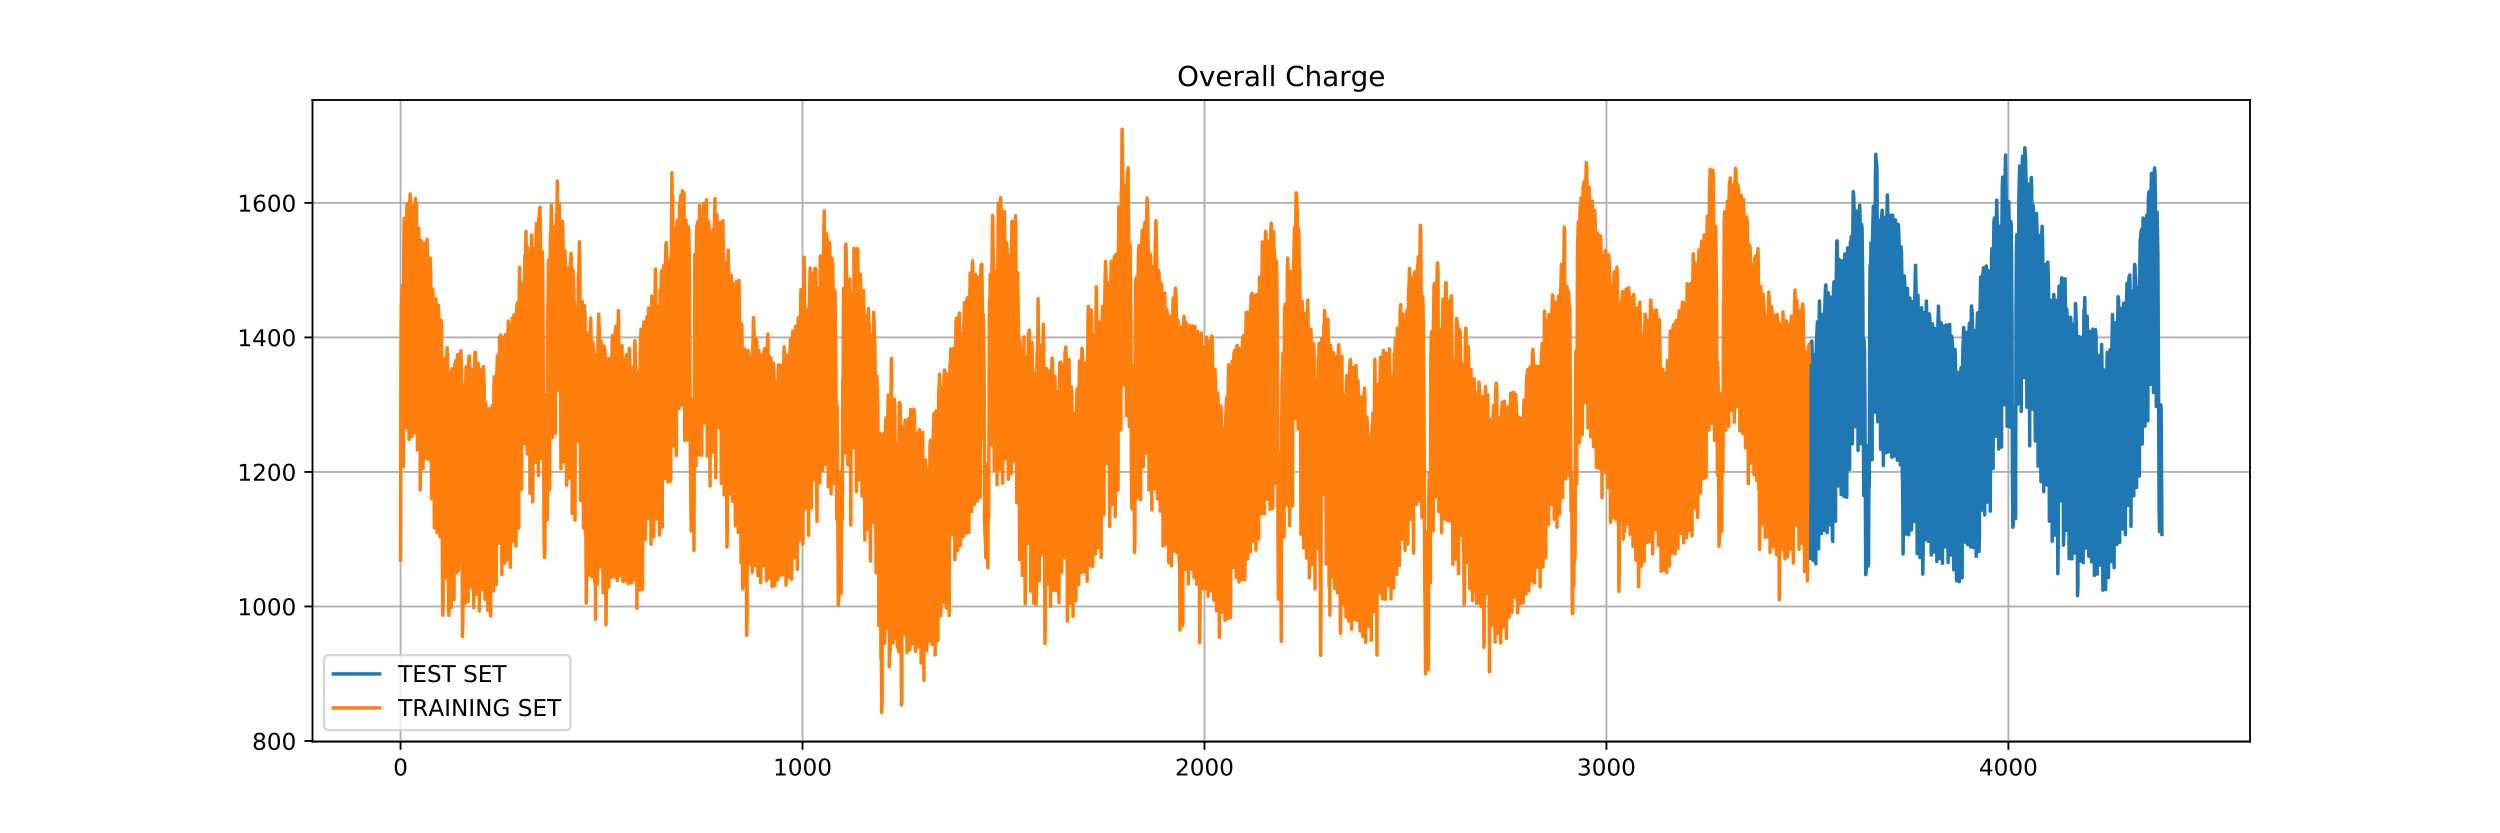 <?xml version="1.0" encoding="utf-8" standalone="no"?>
<!DOCTYPE svg PUBLIC "-//W3C//DTD SVG 1.1//EN"
  "http://www.w3.org/Graphics/SVG/1.1/DTD/svg11.dtd">
<!-- Created with matplotlib (https://matplotlib.org/) -->
<svg height="360pt" version="1.1" viewBox="0 0 1080 360" width="1080pt" xmlns="http://www.w3.org/2000/svg" xmlns:xlink="http://www.w3.org/1999/xlink">
 <defs>
  <style type="text/css">
*{stroke-linecap:butt;stroke-linejoin:round;}
  </style>
 </defs>
 <g id="figure_1">
  <g id="patch_1">
   <path d="M 0 360 
L 1080 360 
L 1080 0 
L 0 0 
z
" style="fill:#ffffff;"/>
  </g>
  <g id="axes_1">
   <g id="patch_2">
    <path d="M 135 320.4 
L 972 320.4 
L 972 43.2 
L 135 43.2 
z
" style="fill:#ffffff;"/>
   </g>
   <g id="matplotlib.axis_1">
    <g id="xtick_1">
     <g id="line2d_1">
      <path clip-path="url(#p2ea3217ba7)" d="M 173.045 320.4 
L 173.045 43.2 
" style="fill:none;stroke:#b0b0b0;stroke-linecap:square;stroke-width:0.8;"/>
     </g>
     <g id="line2d_2">
      <defs>
       <path d="M 0 0 
L 0 3.5 
" id="mc977de1085" style="stroke:#000000;stroke-width:0.8;"/>
      </defs>
      <g>
       <use style="stroke:#000000;stroke-width:0.8;" x="173.045" xlink:href="#mc977de1085" y="320.4"/>
      </g>
     </g>
     <g id="text_1">
      <!-- 0 -->
      <defs>
       <path d="M 31.781 66.406 
Q 24.172 66.406 20.328 58.906 
Q 16.5 51.422 16.5 36.375 
Q 16.5 21.391 20.328 13.891 
Q 24.172 6.391 31.781 6.391 
Q 39.453 6.391 43.281 13.891 
Q 47.125 21.391 47.125 36.375 
Q 47.125 51.422 43.281 58.906 
Q 39.453 66.406 31.781 66.406 
z
M 31.781 74.219 
Q 44.047 74.219 50.516 64.516 
Q 56.984 54.828 56.984 36.375 
Q 56.984 17.969 50.516 8.266 
Q 44.047 -1.422 31.781 -1.422 
Q 19.531 -1.422 13.062 8.266 
Q 6.594 17.969 6.594 36.375 
Q 6.594 54.828 13.062 64.516 
Q 19.531 74.219 31.781 74.219 
z
" id="DejaVuSans-48"/>
      </defs>
      <g transform="translate(169.864 334.998)scale(0.1 -0.1)">
       <use xlink:href="#DejaVuSans-48"/>
      </g>
     </g>
    </g>
    <g id="xtick_2">
     <g id="line2d_3">
      <path clip-path="url(#p2ea3217ba7)" d="M 346.69 320.4 
L 346.69 43.2 
" style="fill:none;stroke:#b0b0b0;stroke-linecap:square;stroke-width:0.8;"/>
     </g>
     <g id="line2d_4">
      <g>
       <use style="stroke:#000000;stroke-width:0.8;" x="346.69" xlink:href="#mc977de1085" y="320.4"/>
      </g>
     </g>
     <g id="text_2">
      <!-- 1000 -->
      <defs>
       <path d="M 12.406 8.297 
L 28.516 8.297 
L 28.516 63.922 
L 10.984 60.406 
L 10.984 69.391 
L 28.422 72.906 
L 38.281 72.906 
L 38.281 8.297 
L 54.391 8.297 
L 54.391 0 
L 12.406 0 
z
" id="DejaVuSans-49"/>
      </defs>
      <g transform="translate(333.965 334.998)scale(0.1 -0.1)">
       <use xlink:href="#DejaVuSans-49"/>
       <use x="63.623" xlink:href="#DejaVuSans-48"/>
       <use x="127.246" xlink:href="#DejaVuSans-48"/>
       <use x="190.869" xlink:href="#DejaVuSans-48"/>
      </g>
     </g>
    </g>
    <g id="xtick_3">
     <g id="line2d_5">
      <path clip-path="url(#p2ea3217ba7)" d="M 520.334 320.4 
L 520.334 43.2 
" style="fill:none;stroke:#b0b0b0;stroke-linecap:square;stroke-width:0.8;"/>
     </g>
     <g id="line2d_6">
      <g>
       <use style="stroke:#000000;stroke-width:0.8;" x="520.334" xlink:href="#mc977de1085" y="320.4"/>
      </g>
     </g>
     <g id="text_3">
      <!-- 2000 -->
      <defs>
       <path d="M 19.188 8.297 
L 53.609 8.297 
L 53.609 0 
L 7.328 0 
L 7.328 8.297 
Q 12.938 14.109 22.625 23.891 
Q 32.328 33.688 34.812 36.531 
Q 39.547 41.844 41.422 45.531 
Q 43.312 49.219 43.312 52.781 
Q 43.312 58.594 39.234 62.25 
Q 35.156 65.922 28.609 65.922 
Q 23.969 65.922 18.812 64.312 
Q 13.672 62.703 7.812 59.422 
L 7.812 69.391 
Q 13.766 71.781 18.938 73 
Q 24.125 74.219 28.422 74.219 
Q 39.75 74.219 46.484 68.547 
Q 53.219 62.891 53.219 53.422 
Q 53.219 48.922 51.531 44.891 
Q 49.859 40.875 45.406 35.406 
Q 44.188 33.984 37.641 27.219 
Q 31.109 20.453 19.188 8.297 
z
" id="DejaVuSans-50"/>
      </defs>
      <g transform="translate(507.609 334.998)scale(0.1 -0.1)">
       <use xlink:href="#DejaVuSans-50"/>
       <use x="63.623" xlink:href="#DejaVuSans-48"/>
       <use x="127.246" xlink:href="#DejaVuSans-48"/>
       <use x="190.869" xlink:href="#DejaVuSans-48"/>
      </g>
     </g>
    </g>
    <g id="xtick_4">
     <g id="line2d_7">
      <path clip-path="url(#p2ea3217ba7)" d="M 693.978 320.4 
L 693.978 43.2 
" style="fill:none;stroke:#b0b0b0;stroke-linecap:square;stroke-width:0.8;"/>
     </g>
     <g id="line2d_8">
      <g>
       <use style="stroke:#000000;stroke-width:0.8;" x="693.978" xlink:href="#mc977de1085" y="320.4"/>
      </g>
     </g>
     <g id="text_4">
      <!-- 3000 -->
      <defs>
       <path d="M 40.578 39.312 
Q 47.656 37.797 51.625 33 
Q 55.609 28.219 55.609 21.188 
Q 55.609 10.406 48.188 4.484 
Q 40.766 -1.422 27.094 -1.422 
Q 22.516 -1.422 17.656 -0.516 
Q 12.797 0.391 7.625 2.203 
L 7.625 11.719 
Q 11.719 9.328 16.594 8.109 
Q 21.484 6.891 26.812 6.891 
Q 36.078 6.891 40.938 10.547 
Q 45.797 14.203 45.797 21.188 
Q 45.797 27.641 41.281 31.266 
Q 36.766 34.906 28.719 34.906 
L 20.219 34.906 
L 20.219 43.016 
L 29.109 43.016 
Q 36.375 43.016 40.234 45.922 
Q 44.094 48.828 44.094 54.297 
Q 44.094 59.906 40.109 62.906 
Q 36.141 65.922 28.719 65.922 
Q 24.656 65.922 20.016 65.031 
Q 15.375 64.156 9.812 62.312 
L 9.812 71.094 
Q 15.438 72.656 20.344 73.438 
Q 25.25 74.219 29.594 74.219 
Q 40.828 74.219 47.359 69.109 
Q 53.906 64.016 53.906 55.328 
Q 53.906 49.266 50.438 45.094 
Q 46.969 40.922 40.578 39.312 
z
" id="DejaVuSans-51"/>
      </defs>
      <g transform="translate(681.253 334.998)scale(0.1 -0.1)">
       <use xlink:href="#DejaVuSans-51"/>
       <use x="63.623" xlink:href="#DejaVuSans-48"/>
       <use x="127.246" xlink:href="#DejaVuSans-48"/>
       <use x="190.869" xlink:href="#DejaVuSans-48"/>
      </g>
     </g>
    </g>
    <g id="xtick_5">
     <g id="line2d_9">
      <path clip-path="url(#p2ea3217ba7)" d="M 867.622 320.4 
L 867.622 43.2 
" style="fill:none;stroke:#b0b0b0;stroke-linecap:square;stroke-width:0.8;"/>
     </g>
     <g id="line2d_10">
      <g>
       <use style="stroke:#000000;stroke-width:0.8;" x="867.622" xlink:href="#mc977de1085" y="320.4"/>
      </g>
     </g>
     <g id="text_5">
      <!-- 4000 -->
      <defs>
       <path d="M 37.797 64.312 
L 12.891 25.391 
L 37.797 25.391 
z
M 35.203 72.906 
L 47.609 72.906 
L 47.609 25.391 
L 58.016 25.391 
L 58.016 17.188 
L 47.609 17.188 
L 47.609 0 
L 37.797 0 
L 37.797 17.188 
L 4.891 17.188 
L 4.891 26.703 
z
" id="DejaVuSans-52"/>
      </defs>
      <g transform="translate(854.897 334.998)scale(0.1 -0.1)">
       <use xlink:href="#DejaVuSans-52"/>
       <use x="63.623" xlink:href="#DejaVuSans-48"/>
       <use x="127.246" xlink:href="#DejaVuSans-48"/>
       <use x="190.869" xlink:href="#DejaVuSans-48"/>
      </g>
     </g>
    </g>
   </g>
   <g id="matplotlib.axis_2">
    <g id="ytick_1">
     <g id="line2d_11">
      <path clip-path="url(#p2ea3217ba7)" d="M 135 320.12 
L 972 320.12 
" style="fill:none;stroke:#b0b0b0;stroke-linecap:square;stroke-width:0.8;"/>
     </g>
     <g id="line2d_12">
      <defs>
       <path d="M 0 0 
L -3.5 0 
" id="m440dec6159" style="stroke:#000000;stroke-width:0.8;"/>
      </defs>
      <g>
       <use style="stroke:#000000;stroke-width:0.8;" x="135" xlink:href="#m440dec6159" y="320.12"/>
      </g>
     </g>
     <g id="text_6">
      <!-- 800 -->
      <defs>
       <path d="M 31.781 34.625 
Q 24.75 34.625 20.719 30.859 
Q 16.703 27.094 16.703 20.516 
Q 16.703 13.922 20.719 10.156 
Q 24.75 6.391 31.781 6.391 
Q 38.812 6.391 42.859 10.172 
Q 46.922 13.969 46.922 20.516 
Q 46.922 27.094 42.891 30.859 
Q 38.875 34.625 31.781 34.625 
z
M 21.922 38.812 
Q 15.578 40.375 12.031 44.719 
Q 8.5 49.078 8.5 55.328 
Q 8.5 64.062 14.719 69.141 
Q 20.953 74.219 31.781 74.219 
Q 42.672 74.219 48.875 69.141 
Q 55.078 64.062 55.078 55.328 
Q 55.078 49.078 51.531 44.719 
Q 48 40.375 41.703 38.812 
Q 48.828 37.156 52.797 32.312 
Q 56.781 27.484 56.781 20.516 
Q 56.781 9.906 50.312 4.234 
Q 43.844 -1.422 31.781 -1.422 
Q 19.734 -1.422 13.25 4.234 
Q 6.781 9.906 6.781 20.516 
Q 6.781 27.484 10.781 32.312 
Q 14.797 37.156 21.922 38.812 
z
M 18.312 54.391 
Q 18.312 48.734 21.844 45.562 
Q 25.391 42.391 31.781 42.391 
Q 38.141 42.391 41.719 45.562 
Q 45.312 48.734 45.312 54.391 
Q 45.312 60.062 41.719 63.234 
Q 38.141 66.406 31.781 66.406 
Q 25.391 66.406 21.844 63.234 
Q 18.312 60.062 18.312 54.391 
z
" id="DejaVuSans-56"/>
      </defs>
      <g transform="translate(108.912 323.919)scale(0.1 -0.1)">
       <use xlink:href="#DejaVuSans-56"/>
       <use x="63.623" xlink:href="#DejaVuSans-48"/>
       <use x="127.246" xlink:href="#DejaVuSans-48"/>
      </g>
     </g>
    </g>
    <g id="ytick_2">
     <g id="line2d_13">
      <path clip-path="url(#p2ea3217ba7)" d="M 135 262 
L 972 262 
" style="fill:none;stroke:#b0b0b0;stroke-linecap:square;stroke-width:0.8;"/>
     </g>
     <g id="line2d_14">
      <g>
       <use style="stroke:#000000;stroke-width:0.8;" x="135" xlink:href="#m440dec6159" y="262"/>
      </g>
     </g>
     <g id="text_7">
      <!-- 1000 -->
      <g transform="translate(102.55 265.799)scale(0.1 -0.1)">
       <use xlink:href="#DejaVuSans-49"/>
       <use x="63.623" xlink:href="#DejaVuSans-48"/>
       <use x="127.246" xlink:href="#DejaVuSans-48"/>
       <use x="190.869" xlink:href="#DejaVuSans-48"/>
      </g>
     </g>
    </g>
    <g id="ytick_3">
     <g id="line2d_15">
      <path clip-path="url(#p2ea3217ba7)" d="M 135 203.88 
L 972 203.88 
" style="fill:none;stroke:#b0b0b0;stroke-linecap:square;stroke-width:0.8;"/>
     </g>
     <g id="line2d_16">
      <g>
       <use style="stroke:#000000;stroke-width:0.8;" x="135" xlink:href="#m440dec6159" y="203.88"/>
      </g>
     </g>
     <g id="text_8">
      <!-- 1200 -->
      <g transform="translate(102.55 207.679)scale(0.1 -0.1)">
       <use xlink:href="#DejaVuSans-49"/>
       <use x="63.623" xlink:href="#DejaVuSans-50"/>
       <use x="127.246" xlink:href="#DejaVuSans-48"/>
       <use x="190.869" xlink:href="#DejaVuSans-48"/>
      </g>
     </g>
    </g>
    <g id="ytick_4">
     <g id="line2d_17">
      <path clip-path="url(#p2ea3217ba7)" d="M 135 145.76 
L 972 145.76 
" style="fill:none;stroke:#b0b0b0;stroke-linecap:square;stroke-width:0.8;"/>
     </g>
     <g id="line2d_18">
      <g>
       <use style="stroke:#000000;stroke-width:0.8;" x="135" xlink:href="#m440dec6159" y="145.76"/>
      </g>
     </g>
     <g id="text_9">
      <!-- 1400 -->
      <g transform="translate(102.55 149.56)scale(0.1 -0.1)">
       <use xlink:href="#DejaVuSans-49"/>
       <use x="63.623" xlink:href="#DejaVuSans-52"/>
       <use x="127.246" xlink:href="#DejaVuSans-48"/>
       <use x="190.869" xlink:href="#DejaVuSans-48"/>
      </g>
     </g>
    </g>
    <g id="ytick_5">
     <g id="line2d_19">
      <path clip-path="url(#p2ea3217ba7)" d="M 135 87.64 
L 972 87.64 
" style="fill:none;stroke:#b0b0b0;stroke-linecap:square;stroke-width:0.8;"/>
     </g>
     <g id="line2d_20">
      <g>
       <use style="stroke:#000000;stroke-width:0.8;" x="135" xlink:href="#m440dec6159" y="87.64"/>
      </g>
     </g>
     <g id="text_10">
      <!-- 1600 -->
      <defs>
       <path d="M 33.016 40.375 
Q 26.375 40.375 22.484 35.828 
Q 18.609 31.297 18.609 23.391 
Q 18.609 15.531 22.484 10.953 
Q 26.375 6.391 33.016 6.391 
Q 39.656 6.391 43.531 10.953 
Q 47.406 15.531 47.406 23.391 
Q 47.406 31.297 43.531 35.828 
Q 39.656 40.375 33.016 40.375 
z
M 52.594 71.297 
L 52.594 62.312 
Q 48.875 64.062 45.094 64.984 
Q 41.312 65.922 37.594 65.922 
Q 27.828 65.922 22.672 59.328 
Q 17.531 52.734 16.797 39.406 
Q 19.672 43.656 24.016 45.922 
Q 28.375 48.188 33.594 48.188 
Q 44.578 48.188 50.953 41.516 
Q 57.328 34.859 57.328 23.391 
Q 57.328 12.156 50.688 5.359 
Q 44.047 -1.422 33.016 -1.422 
Q 20.359 -1.422 13.672 8.266 
Q 6.984 17.969 6.984 36.375 
Q 6.984 53.656 15.188 63.938 
Q 23.391 74.219 37.203 74.219 
Q 40.922 74.219 44.703 73.484 
Q 48.484 72.75 52.594 71.297 
z
" id="DejaVuSans-54"/>
      </defs>
      <g transform="translate(102.55 91.44)scale(0.1 -0.1)">
       <use xlink:href="#DejaVuSans-49"/>
       <use x="63.623" xlink:href="#DejaVuSans-54"/>
       <use x="127.246" xlink:href="#DejaVuSans-48"/>
       <use x="190.869" xlink:href="#DejaVuSans-48"/>
      </g>
     </g>
    </g>
   </g>
   <g id="line2d_21">
    <path clip-path="url(#p2ea3217ba7)" d="M 781.842 214.671 
L 782.016 241.278 
L 782.189 156.116 
L 782.537 147.479 
L 782.71 147.337 
L 782.884 155.746 
L 783.058 220.356 
L 783.231 242.16 
L 783.405 156.03 
L 783.579 153.114 
L 783.752 156.271 
L 783.926 155.147 
L 784.1 162.106 
L 784.447 243.587 
L 784.62 149.567 
L 785.141 138.979 
L 785.315 150.692 
L 785.662 237.134 
L 785.836 140.511 
L 786.01 130.012 
L 786.183 136.698 
L 786.357 138.521 
L 786.531 146.315 
L 786.878 230.48 
L 787.052 142.941 
L 787.225 135.826 
L 787.399 137.934 
L 787.572 138.147 
L 787.746 143.524 
L 788.093 229.112 
L 788.267 134.643 
L 788.614 123.82 
L 788.788 123.061 
L 788.962 141.181 
L 789.309 230.139 
L 789.483 139.818 
L 789.656 127.746 
L 789.83 126.523 
L 790.003 129.426 
L 790.177 137.644 
L 790.524 226.779 
L 790.698 136.54 
L 790.872 128.388 
L 791.045 128.64 
L 791.393 148.361 
L 791.566 232.035 
L 791.74 233.926 
L 791.914 142.408 
L 792.087 124.593 
L 792.261 121.733 
L 792.434 123.476 
L 792.608 135.842 
L 792.955 225.197 
L 793.129 132.623 
L 793.476 104.636 
L 793.65 104.009 
L 793.824 114.191 
L 794.171 209.957 
L 794.345 118.93 
L 794.518 112.06 
L 794.692 113.436 
L 794.866 112.478 
L 795.039 126.884 
L 795.213 190.686 
L 795.386 213.601 
L 795.56 128.218 
L 795.734 116.27 
L 795.907 112.737 
L 796.081 115.017 
L 796.255 121.644 
L 796.428 192.947 
L 796.602 214.462 
L 796.776 120.393 
L 796.949 109.67 
L 797.123 109.754 
L 797.47 122.793 
L 797.817 214.847 
L 797.991 117.592 
L 798.165 107.084 
L 798.338 110.327 
L 798.512 111.294 
L 798.686 113.181 
L 799.033 202.817 
L 799.207 115.505 
L 799.38 104.413 
L 799.554 107.074 
L 799.728 102.114 
L 799.901 107.434 
L 800.075 171.084 
L 800.248 191.765 
L 800.422 98.263 
L 800.596 82.767 
L 800.769 83.744 
L 801.117 95.465 
L 801.464 184.392 
L 801.638 96.013 
L 801.811 91.121 
L 801.985 91.91 
L 802.332 96.266 
L 802.679 194.56 
L 802.853 106.166 
L 803.2 91.595 
L 803.374 88.63 
L 803.548 93.97 
L 803.895 191.646 
L 804.069 100.733 
L 804.242 96.969 
L 804.416 98.566 
L 804.763 127.614 
L 805.111 214.005 
L 805.284 146.791 
L 805.458 151.854 
L 805.631 171.05 
L 805.979 248.261 
L 806.152 247.659 
L 806.326 242.177 
L 806.5 198.337 
L 806.673 194.099 
L 806.847 192.587 
L 807.194 244.458 
L 807.368 206.002 
L 807.542 209.901 
L 807.715 129.401 
L 807.889 114.743 
L 808.062 129.869 
L 808.236 104.988 
L 808.41 112.097 
L 808.757 198.654 
L 808.931 104.003 
L 809.278 89.041 
L 809.452 89.21 
L 809.625 90.727 
L 809.973 178.104 
L 810.146 78.948 
L 810.32 66.624 
L 810.667 71.062 
L 810.841 72.054 
L 811.188 182.193 
L 811.362 100.19 
L 811.535 96.101 
L 811.709 95.072 
L 812.056 103.531 
L 812.404 194.083 
L 812.577 106.862 
L 812.925 92.569 
L 813.098 90.843 
L 813.272 103.516 
L 813.445 176.684 
L 813.619 201.085 
L 813.793 117.22 
L 814.14 93.881 
L 814.487 104.511 
L 814.835 195.626 
L 815.008 97.55 
L 815.356 84.232 
L 815.529 92.238 
L 815.703 94.708 
L 816.05 195.217 
L 816.224 106.635 
L 816.397 94.673 
L 816.745 93.098 
L 816.918 104.044 
L 817.266 197.52 
L 817.439 103.882 
L 817.613 92.923 
L 817.96 98.575 
L 818.134 102.5 
L 818.481 197.092 
L 818.655 107.567 
L 818.828 94.953 
L 819.176 103.096 
L 819.349 107.512 
L 819.697 198.887 
L 819.87 113.326 
L 820.044 96.924 
L 820.218 99.082 
L 820.565 111.33 
L 820.912 200.843 
L 821.086 111.259 
L 821.259 106.6 
L 821.433 108.709 
L 821.607 119.224 
L 821.78 203.674 
L 821.954 210.916 
L 822.128 239.308 
L 822.301 228.699 
L 822.475 133.452 
L 822.649 119.171 
L 822.822 121.872 
L 822.996 130.69 
L 823.343 230.728 
L 823.517 140.458 
L 823.864 126.369 
L 824.038 124.608 
L 824.211 134.124 
L 824.559 231.064 
L 824.732 142.23 
L 824.906 132.124 
L 825.08 128.705 
L 825.427 137.239 
L 825.774 229.011 
L 825.948 137.396 
L 826.121 130.365 
L 826.295 134.7 
L 826.469 136.129 
L 826.642 142.83 
L 826.99 225.378 
L 827.163 129.359 
L 827.511 114.618 
L 827.858 130.923 
L 828.205 239.158 
L 828.379 144.254 
L 828.552 127.471 
L 828.726 137.003 
L 828.9 229.633 
L 829.073 188.173 
L 829.421 240.887 
L 829.594 144.643 
L 829.768 136.515 
L 829.942 133.637 
L 830.115 132.88 
L 830.289 144.211 
L 830.636 247.989 
L 830.81 238.657 
L 830.984 143.854 
L 831.157 136.237 
L 831.331 135.035 
L 831.504 141.221 
L 831.678 210.98 
L 831.852 233.187 
L 832.025 136.858 
L 832.199 130.066 
L 832.373 138.008 
L 832.546 197.75 
L 832.72 170.836 
L 833.067 233.84 
L 833.241 138.91 
L 833.415 135.565 
L 833.588 136.624 
L 833.762 139.414 
L 833.935 147.425 
L 834.283 239.787 
L 834.456 147.581 
L 834.63 140.171 
L 834.804 139.891 
L 834.977 144.024 
L 835.151 154.049 
L 835.325 216.535 
L 835.498 238.518 
L 835.672 148.394 
L 835.846 141.925 
L 836.193 144.043 
L 836.366 150.823 
L 836.714 242.533 
L 836.887 152.213 
L 837.235 138.148 
L 837.408 132.275 
L 837.582 137.656 
L 837.929 241.357 
L 838.103 148.883 
L 838.277 141.377 
L 838.45 139.223 
L 838.624 139.809 
L 838.797 146.466 
L 839.145 243.367 
L 839.318 152.847 
L 839.492 140.866 
L 839.666 141.809 
L 840.013 147.639 
L 840.187 213.409 
L 840.36 236.289 
L 840.534 143.397 
L 840.708 140.337 
L 840.881 147.828 
L 841.055 146.965 
L 841.229 156.52 
L 841.402 220.663 
L 841.576 242.991 
L 841.749 154.031 
L 842.097 140.174 
L 842.27 140.146 
L 842.444 149.569 
L 842.791 239.84 
L 842.965 150.956 
L 843.139 145.262 
L 843.312 146.744 
L 843.486 150.636 
L 843.66 159.808 
L 844.007 246.155 
L 844.18 168.444 
L 844.528 150.861 
L 844.701 152.515 
L 844.875 164.984 
L 845.222 250.906 
L 845.396 163.21 
L 845.57 160.754 
L 846.091 165.434 
L 846.438 251.257 
L 846.611 178.766 
L 846.785 161.179 
L 846.959 162.552 
L 847.132 158.839 
L 847.306 162.902 
L 847.653 249.612 
L 847.827 158.106 
L 848.174 144.14 
L 848.348 141.493 
L 848.522 145.964 
L 848.869 234.23 
L 849.043 145.376 
L 849.216 149.278 
L 849.563 143.575 
L 849.737 150.882 
L 849.911 216.463 
L 850.084 235.336 
L 850.258 150.324 
L 850.779 139.67 
L 850.953 147.803 
L 851.3 236.322 
L 851.474 142.858 
L 851.647 132.153 
L 851.994 135.176 
L 852.168 146.586 
L 852.515 236.556 
L 852.689 148.805 
L 852.863 142.724 
L 853.036 143.667 
L 853.21 145.315 
L 853.384 150.458 
L 853.731 240.359 
L 853.905 147.419 
L 854.252 135.446 
L 854.425 135.067 
L 854.599 144.707 
L 854.946 238.263 
L 855.12 231.43 
L 855.294 139.348 
L 855.641 119.662 
L 855.815 130.507 
L 856.162 220.401 
L 856.336 129.475 
L 856.509 118.379 
L 856.683 117.876 
L 856.856 115.663 
L 857.03 123.107 
L 857.377 222.401 
L 857.551 127.913 
L 857.898 115.664 
L 858.072 114.897 
L 858.246 122.702 
L 858.593 216.958 
L 858.767 121.666 
L 858.94 116.936 
L 859.114 118.025 
L 859.288 117.915 
L 859.461 122.421 
L 859.808 220.844 
L 859.982 165.656 
L 860.156 174.276 
L 860.329 111.066 
L 860.503 107.387 
L 860.677 113.929 
L 861.024 202.445 
L 861.198 108.226 
L 861.371 95.885 
L 861.545 94.315 
L 861.719 94.133 
L 861.892 96.927 
L 862.239 188.487 
L 862.413 98.076 
L 862.587 86.449 
L 862.76 95.185 
L 862.934 98.012 
L 863.108 103.757 
L 863.455 194.008 
L 863.629 107.095 
L 863.802 101.299 
L 863.976 103.288 
L 864.15 97.641 
L 864.323 103.851 
L 864.67 193.142 
L 864.844 95.277 
L 865.018 79.324 
L 865.191 76.499 
L 865.365 78.551 
L 865.539 91.869 
L 865.712 154.147 
L 865.886 174.846 
L 866.06 83.461 
L 866.407 66.97 
L 866.754 90.134 
L 866.928 161.654 
L 867.102 184.12 
L 867.275 96.396 
L 867.449 86.973 
L 867.622 89.008 
L 867.796 87.234 
L 867.97 97.088 
L 868.317 184.557 
L 868.491 104.49 
L 868.664 95.653 
L 868.838 97.114 
L 869.012 113.021 
L 869.185 141.166 
L 869.359 205.23 
L 869.533 227.804 
L 869.706 226.776 
L 869.88 177.923 
L 870.053 176.308 
L 870.227 176.013 
L 870.401 177.423 
L 870.748 224.102 
L 870.922 133.831 
L 871.095 107.985 
L 871.269 101.274 
L 871.443 102.973 
L 871.616 116.179 
L 871.964 174.526 
L 872.137 86.377 
L 872.484 71.713 
L 872.658 81.655 
L 872.832 85.056 
L 873.179 177.754 
L 873.353 86.052 
L 873.7 67.474 
L 873.874 68.032 
L 874.047 75.512 
L 874.395 163.097 
L 874.568 69.19 
L 874.742 63.811 
L 874.916 66.086 
L 875.089 70.342 
L 875.263 79.165 
L 875.61 175.933 
L 875.784 86.084 
L 876.131 79.514 
L 876.478 95.029 
L 876.826 192.582 
L 876.999 95.05 
L 877.173 81.371 
L 877.347 80.255 
L 877.52 76.673 
L 877.694 81.019 
L 878.041 176.793 
L 878.215 88.432 
L 878.388 89.512 
L 878.562 93.61 
L 878.736 94.602 
L 878.909 100.396 
L 879.083 166.895 
L 879.257 190.519 
L 879.43 98.352 
L 879.604 97.259 
L 879.778 92.19 
L 880.125 105.192 
L 880.472 201.345 
L 880.646 126.088 
L 880.819 107.245 
L 880.993 101.761 
L 881.167 104.573 
L 881.34 112.599 
L 881.514 184.82 
L 881.688 208.082 
L 881.861 110.932 
L 882.035 100.758 
L 882.209 97.74 
L 882.382 103.604 
L 882.556 117.628 
L 882.903 212.395 
L 883.077 122.85 
L 883.25 114.269 
L 883.771 123.239 
L 884.119 209.52 
L 884.292 123.651 
L 884.466 113.761 
L 884.64 113.259 
L 884.813 117.187 
L 884.987 126.137 
L 885.334 225.132 
L 885.508 137.148 
L 885.855 129.656 
L 886.029 134.377 
L 886.202 145.009 
L 886.55 233.835 
L 886.723 143.464 
L 887.244 127.189 
L 887.418 131.137 
L 887.765 231.163 
L 887.939 136.776 
L 888.112 130.892 
L 888.286 129.698 
L 888.46 139.92 
L 888.633 224.142 
L 888.807 217.078 
L 888.981 247.846 
L 889.154 236.876 
L 889.328 136.357 
L 889.502 123.567 
L 889.675 124.663 
L 889.849 128.691 
L 890.196 216.392 
L 890.37 131.628 
L 890.543 121.744 
L 890.717 120.016 
L 890.891 120.804 
L 891.064 130.494 
L 891.412 235.537 
L 891.585 232.003 
L 891.759 130.455 
L 892.106 120.427 
L 892.28 132.359 
L 892.454 204.059 
L 892.627 229.125 
L 892.801 133.49 
L 893.322 140.143 
L 893.495 143.881 
L 893.843 241.347 
L 894.016 149.457 
L 894.19 139.465 
L 894.537 137.046 
L 894.711 141.087 
L 895.058 241.451 
L 895.232 150.633 
L 895.406 140.024 
L 895.579 146.374 
L 895.753 234.626 
L 895.926 195.248 
L 896.274 238.929 
L 896.447 141.686 
L 896.621 131.111 
L 896.795 134.734 
L 897.142 147.98 
L 897.489 257.344 
L 897.663 253.817 
L 897.837 155.174 
L 898.01 145.402 
L 898.357 151.315 
L 898.531 218.517 
L 898.705 242.397 
L 898.878 147.609 
L 899.052 145.698 
L 899.226 154.49 
L 899.399 202.544 
L 899.573 174.002 
L 899.92 243.089 
L 900.094 147.486 
L 900.268 133.977 
L 900.441 135.785 
L 900.615 128.531 
L 900.788 138.385 
L 901.136 236.823 
L 901.309 145.964 
L 901.657 136.606 
L 902.004 150.416 
L 902.351 240.288 
L 902.525 154.903 
L 902.699 147.662 
L 902.872 146.637 
L 903.046 143.238 
L 903.22 147.138 
L 903.567 242.757 
L 903.74 149.258 
L 903.914 147.398 
L 904.088 142.193 
L 904.435 162.159 
L 904.609 225.907 
L 904.782 248.595 
L 904.956 160.074 
L 905.303 142.431 
L 905.477 145.455 
L 905.651 158.751 
L 905.998 247.983 
L 906.171 164.077 
L 906.345 153.532 
L 906.692 158.264 
L 906.866 166.649 
L 907.213 244.153 
L 907.387 165.193 
L 907.561 155.984 
L 907.734 155.718 
L 907.908 148.828 
L 908.082 160.458 
L 908.429 254.932 
L 908.602 174.221 
L 908.776 162.063 
L 908.95 162.49 
L 909.123 159.857 
L 909.297 166.382 
L 909.644 254.715 
L 909.818 173.268 
L 910.339 152.228 
L 910.513 156.664 
L 910.86 249.56 
L 911.034 161.1 
L 911.207 156.47 
L 911.381 155.811 
L 911.554 151.025 
L 911.728 156.27 
L 912.075 242.629 
L 912.249 154.74 
L 912.596 135.865 
L 912.77 140.537 
L 912.944 156.865 
L 913.117 222.557 
L 913.291 245.288 
L 913.465 157.568 
L 913.812 139.436 
L 913.985 143.794 
L 914.159 143.528 
L 914.506 235.235 
L 914.68 142.497 
L 914.854 137.476 
L 915.027 128.145 
L 915.201 129.349 
L 915.375 142.917 
L 915.722 234.3 
L 915.896 144.705 
L 916.243 133.3 
L 916.59 145.352 
L 916.937 228.56 
L 917.111 140.067 
L 917.285 132.565 
L 917.458 130.937 
L 917.632 132.262 
L 917.806 137.646 
L 918.153 230.997 
L 918.327 166.778 
L 918.5 210.631 
L 918.674 128.619 
L 918.847 122.357 
L 919.021 127.248 
L 919.368 218.319 
L 919.542 128.769 
L 919.716 119.738 
L 919.889 119.598 
L 920.063 118.753 
L 920.237 127.418 
L 920.584 227.393 
L 920.758 134.711 
L 920.931 127.067 
L 921.105 128.117 
L 921.452 125.514 
L 921.799 214.226 
L 921.973 121.492 
L 922.147 114.226 
L 922.32 114.914 
L 922.668 122.366 
L 923.015 210.588 
L 923.189 161.489 
L 923.362 202.693 
L 923.71 124.199 
L 923.883 125.075 
L 924.23 205.666 
L 924.404 115.052 
L 924.578 103.438 
L 924.751 102.902 
L 924.925 99.953 
L 925.099 99.143 
L 925.446 191.816 
L 925.62 105.415 
L 925.793 94.192 
L 925.967 98.673 
L 926.141 94.982 
L 926.314 101.526 
L 926.661 184.118 
L 926.835 97.646 
L 927.009 94.471 
L 927.182 99.633 
L 927.356 92.933 
L 927.53 108.527 
L 927.703 165.185 
L 927.877 181.766 
L 928.051 87.007 
L 928.224 83.171 
L 928.398 86.483 
L 928.572 82.691 
L 928.745 89.686 
L 928.919 148.127 
L 929.093 166.026 
L 929.266 81.544 
L 929.44 74.935 
L 929.613 76.283 
L 929.961 82.393 
L 930.308 169.558 
L 930.482 83.526 
L 930.655 73.877 
L 930.829 72.557 
L 931.003 77.021 
L 931.176 94.344 
L 931.524 175.628 
L 931.697 93.833 
L 931.871 91.569 
L 932.218 110.78 
L 932.565 182.907 
L 932.739 220.805 
L 932.913 229.661 
L 933.086 224.188 
L 933.26 185.299 
L 933.434 174.86 
L 933.607 176.248 
L 933.955 230.873 
L 933.955 230.873 
" style="fill:none;stroke:#1f77b4;stroke-linecap:square;stroke-width:1.5;"/>
   </g>
   <g id="line2d_22">
    <path clip-path="url(#p2ea3217ba7)" d="M 173.045 241.895 
L 173.219 151.421 
L 173.393 133.4 
L 173.74 123.346 
L 174.087 174.737 
L 174.261 201.56 
L 174.435 108.179 
L 174.608 94.35 
L 174.782 94.273 
L 174.956 101.217 
L 175.129 103.623 
L 175.476 184.853 
L 175.65 98.178 
L 175.824 88.134 
L 176.171 99.761 
L 176.345 104.901 
L 176.692 189.899 
L 176.866 96.448 
L 177.039 86.695 
L 177.213 83.772 
L 177.56 91.69 
L 177.907 188.707 
L 178.081 100.798 
L 178.255 94.868 
L 178.428 92.832 
L 178.602 88.885 
L 178.776 94.096 
L 179.123 187.022 
L 179.297 99.984 
L 179.47 85.703 
L 179.644 90.286 
L 179.818 87.894 
L 179.991 100.825 
L 180.339 194.416 
L 180.512 110.465 
L 180.859 98.493 
L 181.207 117.888 
L 181.554 211.712 
L 181.728 116.338 
L 181.901 103.881 
L 182.075 104.173 
L 182.422 114.598 
L 182.77 202.495 
L 182.943 132.713 
L 183.29 107.641 
L 183.464 105.091 
L 183.638 113.537 
L 183.985 197.953 
L 184.159 116.064 
L 184.332 112.628 
L 184.506 103.381 
L 184.853 123.87 
L 185.201 198.531 
L 185.374 118.202 
L 185.548 112.613 
L 185.721 111.458 
L 185.895 111.79 
L 186.069 118.059 
L 186.416 215.481 
L 186.59 132.324 
L 186.763 125.32 
L 186.937 124.934 
L 187.284 132.756 
L 187.632 228.075 
L 187.805 145.475 
L 187.979 135.545 
L 188.153 134.6 
L 188.326 129.064 
L 188.5 137.314 
L 188.847 230.027 
L 189.021 139.138 
L 189.368 131.87 
L 189.542 136.213 
L 189.715 147.219 
L 190.063 231.747 
L 190.236 143.386 
L 190.584 138.288 
L 190.757 141.244 
L 190.931 227.594 
L 191.104 237.003 
L 191.278 265.814 
L 191.452 259.357 
L 191.625 160.417 
L 191.799 154.927 
L 191.973 156.74 
L 192.146 165.153 
L 192.494 249.675 
L 192.667 161.496 
L 193.188 150.212 
L 193.362 156.637 
L 193.709 254.342 
L 193.883 265.866 
L 194.056 166.154 
L 194.23 160.817 
L 194.404 160.772 
L 194.577 165.951 
L 194.925 262.492 
L 195.098 168.49 
L 195.272 159.352 
L 195.446 159.883 
L 195.793 169.007 
L 196.14 259.012 
L 196.314 169.633 
L 196.487 157.195 
L 196.661 161.424 
L 196.835 155.813 
L 197.008 160.736 
L 197.356 247.421 
L 197.529 157.942 
L 197.703 153.172 
L 197.877 163.323 
L 198.05 246.496 
L 198.224 199.967 
L 198.571 243.011 
L 198.745 160.509 
L 198.918 152.504 
L 199.092 151.521 
L 199.266 155.132 
L 199.439 168.069 
L 199.787 274.969 
L 199.96 269.081 
L 200.134 172.971 
L 200.308 167.318 
L 200.481 166.525 
L 200.655 171.396 
L 201.002 260.59 
L 201.176 166.221 
L 201.349 158.488 
L 201.523 159.706 
L 201.697 221.221 
L 201.87 187.911 
L 202.218 259.946 
L 202.391 159.712 
L 202.565 154.52 
L 202.739 153.755 
L 202.912 157.212 
L 203.086 169.891 
L 203.433 253.611 
L 203.607 161.633 
L 203.78 159.534 
L 203.954 163.184 
L 204.128 162.139 
L 204.301 175.372 
L 204.649 262.611 
L 204.822 166.932 
L 205.17 152.217 
L 205.343 152.156 
L 205.517 157.367 
L 205.864 256.646 
L 206.038 164.579 
L 206.212 157.324 
L 206.385 157.9 
L 206.559 156.95 
L 206.732 167.712 
L 207.08 263.95 
L 207.253 173.296 
L 207.427 165.222 
L 207.774 159.761 
L 207.948 165.13 
L 208.295 254.617 
L 208.469 165.94 
L 208.643 160.341 
L 208.816 158.346 
L 208.99 160.683 
L 209.163 166.825 
L 209.511 258.826 
L 209.684 177.748 
L 209.858 173.934 
L 210.379 185.676 
L 210.726 263.608 
L 210.9 183.886 
L 211.074 178.645 
L 211.247 178.987 
L 211.421 176.541 
L 211.594 182.088 
L 211.942 266.08 
L 212.115 184.455 
L 212.463 177.128 
L 212.636 175.158 
L 212.81 177.474 
L 213.157 255.268 
L 213.331 168.929 
L 213.505 162.814 
L 213.678 167.397 
L 213.852 165.834 
L 214.025 167.917 
L 214.373 252.608 
L 214.546 161.902 
L 214.72 159.161 
L 214.894 153.516 
L 215.067 160.94 
L 215.241 163.351 
L 215.415 221.682 
L 215.588 234.751 
L 215.762 145.576 
L 215.936 146.235 
L 216.109 147.423 
L 216.283 144.772 
L 216.457 155.914 
L 216.804 248.259 
L 216.977 151.792 
L 217.151 146.835 
L 217.498 145.735 
L 217.672 146.486 
L 218.019 243.299 
L 218.193 148.415 
L 218.367 144.459 
L 218.54 149.732 
L 218.714 149.886 
L 218.888 151.345 
L 219.235 241.898 
L 219.408 145.441 
L 219.582 138.698 
L 219.756 140.725 
L 220.103 150.567 
L 220.45 245.067 
L 220.624 178.618 
L 220.798 228.124 
L 220.971 152.84 
L 221.319 137.451 
L 221.666 233.787 
L 221.839 143.979 
L 222.013 136 
L 222.187 137.043 
L 222.36 136.312 
L 222.534 138.057 
L 222.881 235.938 
L 223.055 141.264 
L 223.229 132.427 
L 223.576 130.752 
L 223.75 135.686 
L 224.097 228.153 
L 224.271 127.8 
L 224.444 115.482 
L 224.618 125.893 
L 224.791 121.714 
L 224.965 123.596 
L 225.139 191.668 
L 225.312 211.505 
L 225.486 141.963 
L 225.66 128.208 
L 225.833 159.518 
L 226.007 122.782 
L 226.181 122.541 
L 226.354 175.413 
L 226.528 191.656 
L 226.702 110.439 
L 226.875 114.762 
L 227.049 111.364 
L 227.222 100.017 
L 227.396 121.274 
L 227.743 196.138 
L 227.917 106.95 
L 228.091 109.912 
L 228.612 123.066 
L 228.959 213.146 
L 229.133 113.878 
L 229.306 110.372 
L 229.48 113.065 
L 229.653 101.576 
L 229.827 118.418 
L 230.174 216.8 
L 230.348 120.49 
L 230.695 107.18 
L 230.869 107.539 
L 231.043 111.412 
L 231.39 199.66 
L 231.564 102.716 
L 231.737 96.509 
L 231.911 103.536 
L 232.084 97.485 
L 232.258 102.263 
L 232.605 205.377 
L 232.779 93.748 
L 232.953 98.897 
L 233.126 90.544 
L 233.3 89.496 
L 233.474 104.183 
L 233.821 198.014 
L 233.995 112.384 
L 234.168 109.242 
L 234.342 108.682 
L 234.689 148.207 
L 235.036 233.172 
L 235.21 240.86 
L 235.384 239.937 
L 235.557 179.273 
L 235.731 170.577 
L 236.078 192.91 
L 236.252 220.038 
L 236.426 224.558 
L 236.599 140.916 
L 236.947 112.393 
L 237.12 121.301 
L 237.294 189.448 
L 237.467 211.527 
L 237.641 113.791 
L 237.815 100.75 
L 237.988 100.391 
L 238.162 88.617 
L 238.336 97.099 
L 238.683 189.123 
L 238.857 111.214 
L 239.204 98.038 
L 239.551 107.01 
L 239.898 187.165 
L 240.072 103.861 
L 240.246 101.964 
L 240.419 92.715 
L 240.593 93.385 
L 240.767 78.171 
L 240.94 147.889 
L 241.114 168.565 
L 241.288 97.991 
L 241.461 95.587 
L 241.635 88.221 
L 241.809 107.548 
L 241.982 109.79 
L 242.33 202.47 
L 242.503 121.09 
L 242.85 95.573 
L 243.024 96.022 
L 243.198 102.324 
L 243.545 199.438 
L 243.719 127.139 
L 243.892 109.104 
L 244.066 108.224 
L 244.413 120.97 
L 244.761 209.6 
L 245.108 130.802 
L 245.281 115.992 
L 245.455 121.126 
L 245.629 122.86 
L 245.976 206.54 
L 246.15 131.24 
L 246.323 113.774 
L 246.497 115.105 
L 246.671 109.49 
L 246.844 114.094 
L 247.192 221.874 
L 247.365 120.381 
L 247.539 116.565 
L 247.886 125.896 
L 248.06 130.087 
L 248.407 224.658 
L 248.581 141.962 
L 248.754 134.463 
L 248.928 134.28 
L 249.102 135.26 
L 249.275 133.074 
L 249.623 190.726 
L 249.796 119.666 
L 249.97 120.492 
L 250.317 104.463 
L 250.491 111.606 
L 250.838 216.227 
L 251.012 134.411 
L 251.185 133.54 
L 251.359 133.403 
L 251.533 130.141 
L 251.706 141.405 
L 252.054 228.091 
L 252.227 147.291 
L 252.401 132.018 
L 252.575 135.748 
L 252.748 134.704 
L 252.922 230.345 
L 253.095 227.332 
L 253.269 260.529 
L 253.443 247.061 
L 253.616 147.837 
L 253.79 143.878 
L 254.137 153.03 
L 254.485 248.428 
L 254.658 156.477 
L 255.179 137.405 
L 255.353 148.1 
L 255.7 249.214 
L 255.874 155.302 
L 256.047 147.897 
L 256.221 148.95 
L 256.395 151.066 
L 256.568 156.523 
L 256.916 251.46 
L 257.089 197.564 
L 257.263 267.469 
L 257.437 167.863 
L 257.61 153.105 
L 257.784 156.46 
L 258.131 252.293 
L 258.305 148.842 
L 258.652 135.699 
L 258.826 141.871 
L 258.999 141.627 
L 259.347 244.959 
L 259.52 147.615 
L 259.694 147.36 
L 259.868 151.328 
L 260.041 236.832 
L 260.215 200.967 
L 260.562 256.033 
L 260.736 155.721 
L 260.909 149.488 
L 261.083 153.164 
L 261.257 151.151 
L 261.43 153.003 
L 261.778 269.854 
L 261.951 259.02 
L 262.125 155.04 
L 262.472 159.71 
L 262.646 160.443 
L 262.993 253.503 
L 263.167 159.558 
L 263.34 154.826 
L 263.514 156.068 
L 263.688 214.355 
L 263.861 177.266 
L 264.209 249.434 
L 264.382 150.813 
L 264.556 144.94 
L 264.73 147.886 
L 264.903 147.483 
L 265.077 147.511 
L 265.424 249.107 
L 265.598 151.356 
L 265.945 141.018 
L 266.119 144.276 
L 266.292 155.123 
L 266.64 250.775 
L 266.813 152.308 
L 267.161 134.165 
L 267.334 151.287 
L 267.508 156.979 
L 267.855 248.753 
L 268.029 154.632 
L 268.203 152.912 
L 268.376 155.616 
L 268.55 149.59 
L 268.723 149.296 
L 269.071 251.175 
L 269.244 161.428 
L 269.418 161.157 
L 269.592 155.872 
L 269.765 155.395 
L 269.939 161.307 
L 270.286 251.028 
L 270.46 157.143 
L 270.634 153.133 
L 270.981 154.455 
L 271.154 158.277 
L 271.502 252.13 
L 271.675 164.459 
L 271.849 150.466 
L 272.196 162.103 
L 272.37 162.648 
L 272.717 251.823 
L 272.891 163.6 
L 273.238 170.956 
L 273.412 158.623 
L 273.585 181.414 
L 273.759 232.55 
L 273.933 250.519 
L 274.106 162.79 
L 274.28 147.144 
L 274.801 166.611 
L 275.148 262.763 
L 275.322 174.631 
L 275.496 161.166 
L 275.669 160.711 
L 276.016 180.172 
L 276.364 254.648 
L 276.537 153.489 
L 276.885 142.284 
L 277.058 143.878 
L 277.232 157.26 
L 277.579 254.628 
L 277.753 156.203 
L 278.1 139.131 
L 278.274 139.654 
L 278.448 144.443 
L 278.795 233.089 
L 278.968 138.652 
L 279.142 142.479 
L 279.316 143.554 
L 279.489 136.814 
L 279.663 137.145 
L 280.01 224.009 
L 280.184 133.059 
L 280.358 134.407 
L 280.531 136.729 
L 280.705 142.347 
L 280.879 142.293 
L 281.226 235.176 
L 281.399 138.353 
L 281.573 127.945 
L 281.747 133.142 
L 281.92 134.636 
L 282.094 140.693 
L 282.441 231.806 
L 282.615 136.774 
L 282.789 129.644 
L 282.962 130.637 
L 283.136 116.239 
L 283.31 126.755 
L 283.657 224.278 
L 283.83 140.43 
L 284.004 132.394 
L 284.178 215.99 
L 284.351 137.434 
L 284.525 141.661 
L 284.872 231.139 
L 285.046 134.221 
L 285.22 125.169 
L 285.393 126.411 
L 285.567 125.303 
L 285.741 116.908 
L 286.088 227.787 
L 286.262 131.443 
L 286.782 114.618 
L 286.956 116.339 
L 287.303 206.626 
L 287.477 114.849 
L 287.651 105.456 
L 287.824 104.867 
L 288.172 114.866 
L 288.519 208.234 
L 288.693 114.875 
L 288.866 112.45 
L 289.04 124.741 
L 289.213 174.586 
L 289.387 143.375 
L 289.734 207.764 
L 289.908 118.313 
L 290.255 74.6 
L 290.429 93.264 
L 290.603 84.708 
L 290.95 192.703 
L 291.124 101.192 
L 291.297 98.957 
L 291.471 100.221 
L 291.644 105.159 
L 291.818 103.736 
L 292.165 196.768 
L 292.339 99.774 
L 292.513 95.263 
L 292.686 101.489 
L 292.86 102.729 
L 293.034 107.147 
L 293.207 159.91 
L 293.381 176.525 
L 293.555 87.707 
L 293.728 88.961 
L 293.902 91.278 
L 294.075 84.49 
L 294.249 91.495 
L 294.596 174.93 
L 294.77 82.472 
L 294.944 89.639 
L 295.117 90.095 
L 295.291 91.287 
L 295.465 83.281 
L 295.812 190.266 
L 295.986 103.531 
L 296.159 96.041 
L 296.333 95.124 
L 296.68 103.224 
L 297.027 190.053 
L 297.201 104.072 
L 297.375 98.087 
L 297.548 100.075 
L 297.722 107.607 
L 297.896 128.998 
L 298.243 196.127 
L 298.59 229.347 
L 298.764 227.055 
L 298.938 178.527 
L 299.111 172.323 
L 299.285 187.458 
L 299.458 220.677 
L 299.632 219.694 
L 299.806 237.757 
L 300.153 109.892 
L 300.327 113.088 
L 300.674 201.262 
L 300.848 104.209 
L 301.021 97.681 
L 301.195 98.751 
L 301.369 95.789 
L 301.542 101.66 
L 301.889 196.367 
L 302.063 100.383 
L 302.237 88.739 
L 302.584 102.614 
L 302.758 102.398 
L 303.105 196.773 
L 303.279 101.439 
L 303.452 97.805 
L 303.626 99.949 
L 303.8 96.831 
L 303.973 87.805 
L 304.321 182.707 
L 304.494 111.991 
L 304.841 100.239 
L 305.015 89.529 
L 305.189 86.277 
L 305.536 197.019 
L 305.71 122.177 
L 306.057 95.548 
L 306.231 97.344 
L 306.404 115.708 
L 306.752 209.925 
L 306.925 119.011 
L 307.272 104.41 
L 307.446 100.144 
L 307.62 105.482 
L 307.967 195.324 
L 308.141 99.013 
L 308.488 101.705 
L 308.662 95.796 
L 308.835 85.81 
L 309.183 206.329 
L 309.356 114.569 
L 309.703 92.849 
L 309.877 112.871 
L 310.051 116.119 
L 310.398 184.733 
L 310.572 110.93 
L 310.745 103.476 
L 310.919 108.206 
L 311.093 96.181 
L 311.266 120.022 
L 311.614 208.876 
L 311.787 121.104 
L 312.134 96.064 
L 312.308 95.362 
L 312.482 113.688 
L 312.829 213.804 
L 313.003 114.201 
L 313.176 113.15 
L 313.524 118.785 
L 313.697 195.649 
L 313.871 201.387 
L 314.045 236.349 
L 314.218 228.432 
L 314.392 127.056 
L 314.566 108.06 
L 314.913 128.216 
L 315.26 213.298 
L 315.434 135.365 
L 315.781 120.187 
L 315.955 119.027 
L 316.128 126.611 
L 316.476 216.614 
L 316.649 124.985 
L 316.823 124.818 
L 317.17 122.895 
L 317.344 129.87 
L 317.691 227.136 
L 317.865 129.221 
L 318.038 121.743 
L 318.559 135.483 
L 318.907 230.023 
L 319.08 129.184 
L 319.254 121.108 
L 319.428 139.878 
L 319.601 140.84 
L 319.775 145.333 
L 320.122 243.092 
L 320.296 143.026 
L 320.469 140.096 
L 320.643 153.171 
L 320.817 254.396 
L 320.99 203.421 
L 321.338 252.854 
L 321.511 158.145 
L 321.685 150.712 
L 321.859 151.799 
L 322.032 154.291 
L 322.206 162.034 
L 322.553 274.488 
L 322.727 265.071 
L 322.9 165.477 
L 323.074 154.831 
L 323.248 151.434 
L 323.421 155.35 
L 323.769 243.699 
L 323.942 156.336 
L 324.116 154.337 
L 324.29 154.212 
L 324.463 214.454 
L 324.637 186.958 
L 324.984 247.195 
L 325.158 151.017 
L 325.331 146.148 
L 325.505 137.25 
L 325.852 146.047 
L 326.2 244.45 
L 326.373 151.691 
L 326.721 146.48 
L 326.894 147.545 
L 327.068 158.246 
L 327.415 248.749 
L 327.589 158.61 
L 327.762 151.352 
L 328.11 155.028 
L 328.283 161.447 
L 328.631 251.718 
L 328.804 162.232 
L 328.978 154.878 
L 329.152 153.584 
L 329.325 154.135 
L 329.499 163.061 
L 329.846 244.501 
L 330.02 151.332 
L 330.193 154.836 
L 330.367 150.589 
L 330.541 153.446 
L 330.714 153.763 
L 331.062 250.907 
L 331.235 161.33 
L 331.583 146.604 
L 331.756 144.376 
L 331.93 158.652 
L 332.277 249.879 
L 332.451 163.72 
L 332.625 154.284 
L 332.798 154.619 
L 332.972 154.612 
L 333.145 159.669 
L 333.493 253.502 
L 333.666 167.709 
L 334.014 157.567 
L 334.187 156.73 
L 334.361 165.052 
L 334.708 252.97 
L 334.882 164.854 
L 335.056 164.821 
L 335.229 167.048 
L 335.403 167.592 
L 335.576 170.686 
L 335.924 250.573 
L 336.097 165.825 
L 336.271 157.652 
L 336.445 160.163 
L 336.618 160.217 
L 336.792 166.56 
L 336.966 227.769 
L 337.139 248.514 
L 337.313 160.581 
L 337.487 161.866 
L 337.66 164.731 
L 337.834 157.675 
L 338.007 166.741 
L 338.355 248.266 
L 338.528 163.135 
L 338.702 149.857 
L 339.049 157.61 
L 339.223 172.631 
L 339.57 252.817 
L 339.744 163.811 
L 339.918 153.423 
L 340.091 153.921 
L 340.439 159.497 
L 340.786 249.421 
L 340.959 161.17 
L 341.133 153.891 
L 341.307 152.131 
L 341.48 146.499 
L 341.654 152.636 
L 342.001 250.245 
L 342.175 149.707 
L 342.522 143.023 
L 342.696 144.062 
L 342.87 154.641 
L 343.217 240.707 
L 343.39 154.803 
L 343.564 149.941 
L 343.738 140.913 
L 343.911 143.836 
L 344.085 142.916 
L 344.432 246.014 
L 344.606 147.183 
L 344.78 138.01 
L 344.953 137.232 
L 345.127 138.431 
L 345.301 146.759 
L 345.648 233.334 
L 345.821 136.339 
L 345.995 125.107 
L 346.169 130.926 
L 346.342 129.673 
L 346.516 144.54 
L 346.863 235.027 
L 347.037 141.118 
L 347.384 111.125 
L 347.558 123.833 
L 347.732 219.721 
L 347.905 213.534 
L 348.079 212.346 
L 348.252 138.46 
L 348.426 133.809 
L 348.6 134.462 
L 348.773 133.877 
L 348.947 141.411 
L 349.294 231.238 
L 349.468 138.175 
L 349.989 115.807 
L 350.163 126.066 
L 350.336 195.576 
L 350.51 219.404 
L 350.684 132.374 
L 350.857 118.169 
L 351.031 119.268 
L 351.204 122.767 
L 351.378 129.002 
L 351.552 194.331 
L 351.725 207.341 
L 351.899 125.096 
L 352.073 115.948 
L 352.246 116.176 
L 352.42 116.14 
L 352.594 143.218 
L 352.767 209.359 
L 352.941 225.219 
L 353.115 134.653 
L 353.462 125.335 
L 353.635 124.51 
L 353.809 131.658 
L 353.983 191.045 
L 354.156 208.613 
L 354.33 110.963 
L 354.504 110.568 
L 354.851 119.889 
L 355.025 120.866 
L 355.372 203.221 
L 355.546 126.527 
L 355.893 99.911 
L 356.066 91.157 
L 356.24 117.93 
L 356.587 200.633 
L 356.761 116.919 
L 357.108 101.043 
L 357.282 103.508 
L 357.456 121.269 
L 357.803 210.261 
L 357.977 119.086 
L 358.15 105.625 
L 358.324 104.756 
L 358.498 106.498 
L 358.671 124.256 
L 359.018 213.279 
L 359.192 120.515 
L 359.366 111.531 
L 359.539 112.778 
L 359.713 113.071 
L 359.887 125.545 
L 360.234 208.884 
L 360.408 131.877 
L 360.581 125.521 
L 360.755 126.5 
L 361.102 156.813 
L 361.449 224.39 
L 361.623 174.959 
L 361.797 196.275 
L 362.144 261.392 
L 362.318 260.231 
L 362.491 233.659 
L 362.665 248.338 
L 362.839 204.376 
L 363.012 203.948 
L 363.36 256.486 
L 363.533 214.949 
L 363.707 210.251 
L 363.88 224.216 
L 364.054 165.219 
L 364.228 162.936 
L 364.401 124.548 
L 364.575 129.905 
L 364.749 130.336 
L 364.922 180.558 
L 365.096 195.637 
L 365.27 105.839 
L 365.443 105.398 
L 365.964 128.633 
L 366.138 185.229 
L 366.312 200.942 
L 366.485 120.853 
L 366.832 127.987 
L 367.006 121.7 
L 367.18 120.566 
L 367.527 226.8 
L 367.701 141.128 
L 367.874 126.986 
L 368.222 134.304 
L 368.395 144.723 
L 368.569 192.57 
L 368.743 193.529 
L 368.916 107.269 
L 369.09 113.727 
L 369.437 117.824 
L 369.611 134.577 
L 369.958 212.356 
L 370.132 126.749 
L 370.305 110.596 
L 370.479 107.375 
L 370.826 130.666 
L 371 187.2 
L 371.174 207.34 
L 371.347 126.067 
L 371.521 118.394 
L 371.694 118.664 
L 372.042 136.712 
L 372.215 197.35 
L 372.389 214.308 
L 372.563 156.818 
L 372.736 154.677 
L 372.91 144.799 
L 373.084 125.568 
L 373.257 144.306 
L 373.605 233.249 
L 373.778 141.978 
L 373.952 137.802 
L 374.125 139.042 
L 374.299 136.347 
L 374.473 145.185 
L 374.82 228.661 
L 374.994 142.663 
L 375.167 133.304 
L 375.341 142.415 
L 375.515 139.421 
L 375.688 163.845 
L 375.862 227.516 
L 376.036 242.404 
L 376.209 165.922 
L 376.383 144.725 
L 376.557 155.187 
L 376.73 158.607 
L 376.904 174.207 
L 377.077 225.65 
L 377.251 224.099 
L 377.425 134.91 
L 377.946 149.361 
L 378.119 167.264 
L 378.467 247.486 
L 378.64 165.357 
L 378.814 162.375 
L 379.161 174.618 
L 379.335 193.737 
L 379.682 270.27 
L 379.856 192.225 
L 380.203 187.215 
L 380.377 208.638 
L 380.55 284.543 
L 380.724 279.046 
L 380.898 307.8 
L 381.071 302.536 
L 381.245 216.223 
L 381.592 188.946 
L 381.766 187.287 
L 382.113 278.027 
L 382.287 194.321 
L 382.634 181.653 
L 382.808 180.453 
L 382.981 195.134 
L 383.329 271.465 
L 383.502 185.873 
L 383.676 170.729 
L 383.85 173.367 
L 384.023 190.59 
L 384.197 288.13 
L 384.371 272.317 
L 384.544 281.179 
L 384.718 187.26 
L 385.065 154.81 
L 385.239 180.904 
L 385.412 184.79 
L 385.76 277.896 
L 385.933 181.41 
L 386.107 173.356 
L 386.281 175.683 
L 386.454 172.408 
L 386.628 180.883 
L 386.975 275.906 
L 387.149 192.947 
L 387.322 191.802 
L 387.496 199.07 
L 387.67 279.611 
L 387.843 241.743 
L 388.191 281.557 
L 388.364 190.985 
L 388.538 173.831 
L 388.712 181.606 
L 388.885 174.481 
L 389.059 199.188 
L 389.406 304.63 
L 389.58 301.935 
L 389.753 203.438 
L 389.927 186.574 
L 390.101 184.383 
L 390.274 195.088 
L 390.622 273.938 
L 390.795 190.359 
L 390.969 181.469 
L 391.143 187.612 
L 391.316 234.255 
L 391.49 211.854 
L 391.837 281.847 
L 392.011 185.56 
L 392.184 185.046 
L 392.358 190.115 
L 392.532 180.916 
L 392.705 187.028 
L 393.053 280.666 
L 393.226 192.821 
L 393.4 176.869 
L 393.574 177.11 
L 393.921 194.562 
L 394.268 278.123 
L 394.442 190.413 
L 394.616 178.407 
L 394.789 176.818 
L 394.963 177.947 
L 395.136 184.797 
L 395.484 281.476 
L 395.657 191.441 
L 395.831 187.355 
L 396.005 190.029 
L 396.178 190.717 
L 396.352 195.657 
L 396.699 279.465 
L 396.873 199.708 
L 397.047 186.837 
L 397.22 185.628 
L 397.567 195.583 
L 397.915 286.418 
L 398.088 202.422 
L 398.262 200.265 
L 398.609 186.771 
L 398.783 207.434 
L 399.13 293.906 
L 399.304 210.12 
L 399.478 204.643 
L 399.651 204.836 
L 399.825 198.698 
L 399.998 217.881 
L 400.346 281.161 
L 400.519 208.547 
L 400.693 207.665 
L 400.867 207.558 
L 401.04 202.801 
L 401.214 208.149 
L 401.561 276.922 
L 401.735 192.455 
L 401.909 190.187 
L 402.082 191.155 
L 402.256 190.59 
L 402.43 206.836 
L 402.777 278.438 
L 402.95 194.655 
L 403.471 178.593 
L 403.645 187.095 
L 403.992 282.936 
L 404.166 189.043 
L 404.34 177.509 
L 404.687 180.325 
L 404.861 185.604 
L 405.208 276.595 
L 405.381 192.266 
L 405.555 167.567 
L 405.729 167.322 
L 405.902 161.561 
L 406.076 169.829 
L 406.423 266.014 
L 406.597 183.135 
L 406.771 171.162 
L 406.944 170.667 
L 407.118 167.572 
L 407.292 177.62 
L 407.639 260.136 
L 407.812 163.955 
L 407.986 159.817 
L 408.16 162.401 
L 408.333 160.855 
L 408.507 173.239 
L 408.854 262.676 
L 409.028 173.576 
L 409.202 164.041 
L 409.375 161.777 
L 409.549 164.393 
L 409.723 177.857 
L 410.07 265.881 
L 410.243 167.392 
L 410.417 157.051 
L 410.591 159.125 
L 410.764 150.735 
L 410.938 167.599 
L 411.112 226.574 
L 411.285 230.785 
L 411.459 162.002 
L 411.633 152.94 
L 411.806 150.644 
L 411.98 153.81 
L 412.154 164.563 
L 412.501 241.787 
L 412.675 153.488 
L 412.848 149.185 
L 413.022 138.646 
L 413.195 137.524 
L 413.369 141.974 
L 413.716 237.813 
L 413.89 152.853 
L 414.237 138.963 
L 414.411 135.243 
L 414.585 148.975 
L 414.932 235.733 
L 415.106 147.999 
L 415.279 144.13 
L 415.453 145.194 
L 415.626 145.504 
L 415.8 159.518 
L 415.974 214.966 
L 416.147 231.829 
L 416.321 141.843 
L 416.668 130.726 
L 416.842 135.992 
L 417.016 145.202 
L 417.363 230.376 
L 417.537 131.818 
L 417.71 129.2 
L 417.884 130.543 
L 418.057 128.55 
L 418.231 143.88 
L 418.578 229.952 
L 418.752 137.416 
L 418.926 132.547 
L 419.099 117.871 
L 419.447 136.11 
L 419.62 203.431 
L 419.794 221.147 
L 419.968 117.071 
L 420.141 112.723 
L 420.315 123.552 
L 420.489 119.32 
L 420.662 128.579 
L 421.009 217.825 
L 421.183 132.14 
L 421.357 118.477 
L 421.53 119.926 
L 421.704 119.199 
L 421.878 126.991 
L 422.225 216.463 
L 422.399 129.538 
L 422.572 122.066 
L 422.746 121.352 
L 422.92 119.788 
L 423.093 127.959 
L 423.44 214.883 
L 423.614 121.253 
L 423.788 114.655 
L 423.961 115.666 
L 424.135 114.171 
L 424.309 123.958 
L 424.656 189.524 
L 424.83 135.881 
L 425.003 146.725 
L 425.177 168.199 
L 425.351 225.656 
L 425.524 231.352 
L 425.698 232.676 
L 425.871 240.94 
L 426.045 200.454 
L 426.219 201.583 
L 426.392 206.148 
L 426.74 245.328 
L 426.913 215.201 
L 427.087 223.621 
L 427.434 129.087 
L 427.608 135.864 
L 427.782 118.609 
L 427.955 119.769 
L 428.302 192.035 
L 428.476 118.593 
L 428.823 93.049 
L 429.171 117.597 
L 429.518 203.038 
L 429.692 134.676 
L 429.865 120.598 
L 430.213 117.111 
L 430.386 125.706 
L 430.734 209.38 
L 430.907 134.215 
L 431.254 87.845 
L 431.428 91.921 
L 431.602 118.729 
L 431.949 202.824 
L 432.123 106.107 
L 432.296 85.425 
L 432.47 91.831 
L 432.644 110.403 
L 432.817 114.06 
L 433.165 208.688 
L 433.338 112.047 
L 433.685 95.186 
L 433.859 91.398 
L 434.033 102.337 
L 434.38 198.219 
L 434.554 125.649 
L 434.901 104.953 
L 435.075 108.405 
L 435.248 114.662 
L 435.596 207.054 
L 435.769 117.995 
L 435.943 110.259 
L 436.116 119.995 
L 436.29 121.631 
L 436.464 130.276 
L 436.811 204.66 
L 436.985 108.74 
L 437.158 95.59 
L 437.332 104.353 
L 437.506 102.698 
L 437.679 113.931 
L 438.027 199.112 
L 438.2 106.478 
L 438.374 97.287 
L 438.548 102.63 
L 438.721 93.216 
L 438.895 115.852 
L 439.242 217.201 
L 439.416 125.479 
L 439.589 117.654 
L 439.937 139.347 
L 440.11 155.373 
L 440.458 241.82 
L 440.631 147.091 
L 440.979 156.167 
L 441.152 155.464 
L 441.326 161.427 
L 441.673 248.57 
L 441.847 159.862 
L 442.02 166.346 
L 442.194 161.249 
L 442.368 145.514 
L 442.541 243.761 
L 442.715 234.184 
L 442.889 260.899 
L 443.062 254.055 
L 443.236 170.736 
L 443.583 154.141 
L 443.757 156.51 
L 443.93 214.858 
L 444.104 234.784 
L 444.278 144.074 
L 444.451 143.617 
L 444.625 142.556 
L 444.799 147.004 
L 444.972 154.547 
L 445.32 255.405 
L 445.493 170.524 
L 445.841 147.926 
L 446.188 176.744 
L 446.535 260.52 
L 446.709 161.067 
L 446.882 161.901 
L 447.056 167.181 
L 447.23 168.147 
L 447.403 166.808 
L 447.577 261.09 
L 447.751 254.58 
L 447.924 158.035 
L 448.098 151.483 
L 448.272 152.412 
L 448.445 128.952 
L 448.619 151.871 
L 448.966 250.908 
L 449.14 154.982 
L 449.487 149.203 
L 449.661 240.005 
L 449.834 193.564 
L 450.182 238.351 
L 450.355 160.565 
L 450.703 140.04 
L 450.876 149.527 
L 451.05 169.639 
L 451.397 278.001 
L 451.571 270.114 
L 451.744 174.634 
L 451.918 159.042 
L 452.092 160.1 
L 452.265 172.364 
L 452.439 234.737 
L 452.613 252.086 
L 452.786 160.164 
L 452.96 164.045 
L 453.134 162.154 
L 453.307 221.504 
L 453.481 205.713 
L 453.828 262.034 
L 454.002 165.991 
L 454.349 159.232 
L 454.523 154.69 
L 454.696 157.523 
L 455.044 255.035 
L 455.217 176.244 
L 455.738 162.533 
L 455.912 171.745 
L 456.259 255.212 
L 456.433 171.851 
L 456.607 169.219 
L 456.78 172.646 
L 456.954 170.014 
L 457.127 172.352 
L 457.475 260.345 
L 457.648 166.706 
L 457.822 156.825 
L 457.996 157.762 
L 458.169 156.429 
L 458.343 157.972 
L 458.69 247.128 
L 458.864 162.093 
L 459.038 160.24 
L 459.211 166.328 
L 459.385 159.402 
L 459.558 157.415 
L 459.906 240.866 
L 460.079 152.026 
L 460.253 154.445 
L 460.427 149.853 
L 460.6 154.479 
L 460.774 169.775 
L 461.121 268.301 
L 461.295 178.678 
L 461.642 158.324 
L 461.816 155.304 
L 461.989 169.926 
L 462.337 260.578 
L 462.51 176.853 
L 462.684 174.123 
L 462.858 167.113 
L 463.031 171.748 
L 463.205 187.994 
L 463.552 266.251 
L 463.726 182.489 
L 464.073 180.902 
L 464.247 178.651 
L 464.421 183.062 
L 464.594 240.768 
L 464.768 259.447 
L 464.941 180.874 
L 465.289 168.375 
L 465.462 167.884 
L 465.636 181.09 
L 465.983 252.529 
L 466.157 170.605 
L 466.331 155.88 
L 466.504 156.729 
L 466.852 174.831 
L 467.025 229.129 
L 467.199 247.381 
L 467.372 150.554 
L 467.546 151.385 
L 467.72 156.086 
L 467.893 157.36 
L 468.067 157.315 
L 468.414 246.948 
L 468.588 166.497 
L 468.762 163.12 
L 468.935 157.046 
L 469.109 156.654 
L 469.283 159.63 
L 469.63 251.147 
L 469.803 167.002 
L 469.977 141.212 
L 470.151 132.37 
L 470.324 140.291 
L 470.498 153.842 
L 470.672 221.889 
L 470.845 244.288 
L 471.019 150.868 
L 471.193 137.924 
L 471.366 133.881 
L 471.54 137.938 
L 471.714 147.704 
L 472.061 244.695 
L 472.234 153.329 
L 472.408 144.529 
L 472.929 150.554 
L 473.276 239.365 
L 473.45 133.72 
L 473.624 123.828 
L 473.797 140.114 
L 473.971 139.257 
L 474.145 145.621 
L 474.492 236.551 
L 474.666 149.419 
L 474.839 139.084 
L 475.013 142.113 
L 475.186 139.915 
L 475.36 142.093 
L 475.707 240.859 
L 475.881 152.588 
L 476.055 139.539 
L 476.402 132.215 
L 476.576 136.631 
L 476.923 222.217 
L 477.097 138.781 
L 477.444 118.522 
L 477.617 112.934 
L 477.791 121.252 
L 477.965 189.081 
L 478.138 200.241 
L 478.312 128.209 
L 478.659 122.229 
L 478.833 125.093 
L 479.007 135.812 
L 479.354 227.491 
L 479.528 200.001 
L 479.701 128.075 
L 480.048 112.829 
L 480.222 117.138 
L 480.569 217.877 
L 480.743 128.098 
L 480.917 119.42 
L 481.438 110.736 
L 481.785 223.164 
L 481.959 129.806 
L 482.132 110.037 
L 482.306 110.674 
L 482.48 109.663 
L 482.653 117.602 
L 483 211.736 
L 483.174 107.715 
L 483.348 89.309 
L 483.695 96.011 
L 483.869 102.342 
L 484.216 185.653 
L 484.39 82.86 
L 484.563 81.2 
L 484.737 55.8 
L 485.084 78.237 
L 485.431 166.263 
L 485.605 94.518 
L 485.779 86.135 
L 485.952 84.501 
L 486.126 80.187 
L 486.3 89.315 
L 486.647 179.678 
L 486.821 94.577 
L 486.994 74.33 
L 487.168 74.79 
L 487.342 72.475 
L 487.515 95.861 
L 487.862 184.248 
L 488.036 105.414 
L 488.21 105.857 
L 488.557 141.057 
L 488.731 199.427 
L 488.904 219.702 
L 489.078 218.626 
L 489.252 163.272 
L 489.425 158.034 
L 489.599 158.2 
L 489.773 165.414 
L 490.12 238.661 
L 490.293 231.546 
L 490.467 139.297 
L 490.641 121.884 
L 490.814 119.895 
L 490.988 149.389 
L 491.162 144.548 
L 491.509 215.013 
L 491.683 117.965 
L 491.856 107.802 
L 492.03 106.061 
L 492.204 108.562 
L 492.377 119.741 
L 492.725 215.888 
L 492.898 121.692 
L 493.245 105.394 
L 493.419 99.512 
L 493.593 103.772 
L 493.94 201.582 
L 494.114 107.791 
L 494.287 98.631 
L 494.635 95.999 
L 494.808 101.018 
L 495.156 195.743 
L 495.329 101.088 
L 495.503 85.517 
L 495.676 87.758 
L 496.024 107.249 
L 496.371 211.639 
L 496.545 124.657 
L 496.892 109.84 
L 497.066 111.393 
L 497.239 126.314 
L 497.587 220.31 
L 497.76 128.401 
L 497.934 115.18 
L 498.107 120.418 
L 498.281 115.599 
L 498.455 114.826 
L 498.802 211.171 
L 498.976 111.531 
L 499.323 95.35 
L 499.497 99.993 
L 499.67 113.121 
L 500.018 215.478 
L 500.191 125.096 
L 500.539 116.896 
L 500.712 118.079 
L 500.886 125.411 
L 501.233 220.873 
L 501.407 142.171 
L 501.754 122.567 
L 501.928 126.681 
L 502.101 137.148 
L 502.449 235.901 
L 502.622 143.283 
L 502.796 144.312 
L 503.143 126.46 
L 503.317 133.753 
L 503.664 235.092 
L 503.838 140.427 
L 504.011 133.701 
L 504.185 134.874 
L 504.359 138.402 
L 504.532 144.893 
L 504.88 242.954 
L 505.053 145.956 
L 505.227 141.523 
L 505.401 142.303 
L 505.574 136.583 
L 505.748 146.783 
L 505.921 219.376 
L 506.095 244.456 
L 506.269 140.947 
L 506.442 136.549 
L 506.616 137.727 
L 506.79 128.776 
L 506.963 137.034 
L 507.311 238.074 
L 507.484 142.564 
L 507.658 126.462 
L 507.832 124.434 
L 508.005 126.933 
L 508.179 137.165 
L 508.526 238.784 
L 508.7 143.587 
L 508.873 138.28 
L 509.047 140.561 
L 509.221 151.992 
L 509.394 242.729 
L 509.568 235.834 
L 509.742 272.221 
L 509.915 261.845 
L 510.089 156.959 
L 510.263 141.395 
L 510.436 144.271 
L 510.61 151.29 
L 510.957 270.209 
L 511.131 154.129 
L 511.304 139.885 
L 511.478 136.71 
L 511.652 138.63 
L 511.825 149.992 
L 512.173 246.012 
L 512.346 147.056 
L 512.52 139.564 
L 512.867 141.319 
L 513.041 150.976 
L 513.388 252.334 
L 513.562 155.347 
L 513.909 143.753 
L 514.083 140.708 
L 514.256 148.651 
L 514.604 245.79 
L 514.777 153.611 
L 514.951 144.014 
L 515.125 146.726 
L 515.298 140.806 
L 515.472 147.633 
L 515.819 249.473 
L 515.993 150.628 
L 516.166 141.053 
L 516.34 159.628 
L 516.514 249.108 
L 516.687 200.799 
L 517.035 252.479 
L 517.208 152.292 
L 517.382 143.212 
L 517.556 147.036 
L 517.729 145.852 
L 517.903 158.242 
L 518.25 277.665 
L 518.424 263.319 
L 518.598 156.451 
L 518.771 145.643 
L 518.945 143.877 
L 519.118 156.12 
L 519.466 254.213 
L 519.639 163.12 
L 519.813 149.801 
L 519.987 153.358 
L 520.16 223.818 
L 520.334 188.442 
L 520.681 254.407 
L 520.855 156.817 
L 521.202 145.603 
L 521.549 165.693 
L 521.897 257.684 
L 522.07 157.807 
L 522.244 148.612 
L 522.418 148.154 
L 522.591 147.122 
L 522.765 157.69 
L 523.112 255.159 
L 523.286 158.994 
L 523.46 145.183 
L 523.633 145.651 
L 523.98 168.023 
L 524.328 259.263 
L 524.501 169.518 
L 524.675 160.077 
L 524.849 159.583 
L 525.022 163.688 
L 525.196 172.636 
L 525.543 263.933 
L 525.717 180.084 
L 526.064 169.706 
L 526.238 173.172 
L 526.411 184.245 
L 526.759 275.326 
L 526.932 186.597 
L 527.106 176.652 
L 527.28 175.267 
L 527.453 175.763 
L 527.627 181.462 
L 527.974 264.474 
L 528.148 189.216 
L 528.322 188.288 
L 528.495 186.161 
L 528.669 187.747 
L 528.843 184.994 
L 529.19 268.016 
L 529.363 198.388 
L 529.537 180.202 
L 529.884 171.575 
L 530.058 178.495 
L 530.405 267.228 
L 530.579 167.231 
L 530.753 157.614 
L 531.1 160.102 
L 531.274 160.081 
L 531.621 266.735 
L 531.794 173.041 
L 532.315 156.056 
L 532.489 158.998 
L 532.836 245.18 
L 533.01 153.328 
L 533.184 151.834 
L 533.357 152.531 
L 533.531 151.163 
L 533.705 151.807 
L 534.052 249.541 
L 534.225 155.268 
L 534.399 149.228 
L 534.573 152.537 
L 534.746 152.807 
L 534.92 157.229 
L 535.267 251.421 
L 535.441 158.168 
L 535.615 150.57 
L 535.788 152.311 
L 535.962 151.791 
L 536.136 159.145 
L 536.483 250.491 
L 536.657 154.212 
L 536.83 145.812 
L 537.004 147.008 
L 537.177 145.006 
L 537.351 154.82 
L 537.698 250.534 
L 537.872 244.027 
L 538.046 148.9 
L 538.393 134.906 
L 538.567 143.834 
L 538.914 241.517 
L 539.088 140.616 
L 539.261 136.014 
L 539.435 134.895 
L 539.608 136.692 
L 539.782 143.077 
L 540.129 238.528 
L 540.303 136.204 
L 540.477 127.585 
L 540.65 127.533 
L 540.824 126.732 
L 540.998 131.924 
L 541.345 233.884 
L 541.519 136.224 
L 541.692 129.789 
L 541.866 127.575 
L 542.039 129.322 
L 542.213 137.98 
L 542.56 237.625 
L 542.734 182.5 
L 542.908 199.179 
L 543.081 133.631 
L 543.255 127.098 
L 543.429 134.734 
L 543.776 232.86 
L 543.95 133.499 
L 544.123 119.723 
L 544.297 121.945 
L 544.47 119.98 
L 544.644 127.091 
L 544.991 221.861 
L 545.165 119.591 
L 545.339 104.524 
L 545.512 106.809 
L 545.686 104.879 
L 545.86 114.026 
L 546.207 221.954 
L 546.381 117.673 
L 546.728 99.947 
L 546.902 102.367 
L 547.075 109.712 
L 547.422 215.674 
L 547.596 116.383 
L 547.77 104.132 
L 548.117 108.554 
L 548.291 121.373 
L 548.638 220.104 
L 548.812 120.208 
L 548.985 99.517 
L 549.159 96.374 
L 549.506 113.902 
L 549.853 219.659 
L 550.027 116.172 
L 550.201 100.007 
L 550.374 107.601 
L 550.548 108.694 
L 550.722 115.076 
L 551.069 208.779 
L 551.243 115.612 
L 551.416 112.853 
L 551.59 121.011 
L 551.764 139.23 
L 551.937 172.155 
L 552.111 238.489 
L 552.284 258.678 
L 552.458 258.921 
L 552.632 201.852 
L 552.979 196.067 
L 553.153 203.919 
L 553.5 277.074 
L 553.674 183.66 
L 553.847 164.723 
L 554.021 161.123 
L 554.195 152.543 
L 554.716 231.957 
L 554.889 133.157 
L 555.063 135.697 
L 555.236 131.298 
L 555.41 133.425 
L 555.584 144.772 
L 555.757 202.96 
L 555.931 218.143 
L 556.105 120.251 
L 556.278 111.448 
L 556.799 131.651 
L 557.147 227.046 
L 557.32 129.931 
L 557.494 118.457 
L 557.667 117.174 
L 557.841 121.47 
L 558.015 128.625 
L 558.362 218.63 
L 558.536 130.019 
L 559.23 98.209 
L 559.578 180.797 
L 559.751 94.973 
L 559.925 83.259 
L 560.098 83.638 
L 560.446 93.078 
L 560.793 185.208 
L 560.967 98.687 
L 561.14 102.064 
L 561.314 123.664 
L 561.488 115.503 
L 561.661 134.468 
L 562.009 230.781 
L 562.182 145.216 
L 562.53 130.211 
L 562.703 137.797 
L 562.877 153.374 
L 563.05 223.297 
L 563.224 236.793 
L 563.398 135.271 
L 563.571 143.374 
L 563.745 135.862 
L 564.092 145.177 
L 564.44 241.054 
L 564.613 149.01 
L 564.961 129.646 
L 565.134 142.22 
L 565.308 145.901 
L 565.655 249.653 
L 565.829 161.028 
L 566.002 148.325 
L 566.35 142.346 
L 566.523 155.9 
L 566.871 243.85 
L 567.044 168.06 
L 567.218 152.162 
L 567.392 150.872 
L 567.565 148.542 
L 567.739 157.656 
L 568.086 254.365 
L 568.26 165.865 
L 568.433 163.82 
L 568.781 177.593 
L 568.954 181.481 
L 569.128 237.071 
L 569.302 228.562 
L 569.475 154.436 
L 569.649 163.16 
L 569.823 148.273 
L 569.996 158.393 
L 570.17 234.213 
L 570.343 247.915 
L 570.517 283.149 
L 570.691 253.058 
L 570.864 160.366 
L 571.038 146.093 
L 571.212 178.22 
L 571.385 176.877 
L 571.733 213.577 
L 571.906 140.221 
L 572.08 141.632 
L 572.254 134.121 
L 572.601 147.707 
L 572.948 243.679 
L 573.122 171.65 
L 573.295 168.798 
L 573.643 137.887 
L 573.816 145.629 
L 574.164 253.55 
L 574.337 218.534 
L 574.511 265.739 
L 574.685 162.376 
L 574.858 149.179 
L 575.032 157.94 
L 575.379 249.145 
L 575.553 157.64 
L 575.726 159.11 
L 575.9 152.815 
L 576.074 152.372 
L 576.247 163.221 
L 576.421 236.967 
L 576.595 254.175 
L 576.768 164.725 
L 576.942 153.975 
L 577.116 165.806 
L 577.289 254.364 
L 577.463 211.903 
L 577.81 256.116 
L 577.984 166.87 
L 578.157 152.282 
L 578.331 148.88 
L 578.505 154.721 
L 578.678 165.223 
L 579.026 273.579 
L 579.199 265.239 
L 579.373 172.217 
L 579.547 157.346 
L 579.72 153.908 
L 580.241 260.764 
L 580.415 172.096 
L 580.589 175.575 
L 580.762 170.392 
L 580.936 229.347 
L 581.109 208.569 
L 581.457 266.54 
L 581.63 167.124 
L 581.804 162.256 
L 581.978 167.183 
L 582.151 164.21 
L 582.325 169.08 
L 582.672 268.338 
L 582.846 176.12 
L 583.02 157.586 
L 583.193 156.807 
L 583.367 155.249 
L 583.54 178.02 
L 583.888 271.789 
L 584.061 192.349 
L 584.235 180.46 
L 584.409 158.741 
L 584.582 159.642 
L 584.756 166.615 
L 585.103 267.61 
L 585.277 173.193 
L 585.451 159.983 
L 585.624 158.114 
L 585.798 157.962 
L 585.971 168.91 
L 586.319 268.026 
L 586.492 181.249 
L 586.666 164.417 
L 587.013 183.416 
L 587.187 180.734 
L 587.361 249.188 
L 587.534 272.506 
L 587.708 191.093 
L 588.055 171.555 
L 588.229 186.311 
L 588.402 188.158 
L 588.75 275.02 
L 588.923 185.147 
L 589.271 170.37 
L 589.444 167.649 
L 589.618 170.29 
L 589.965 277.459 
L 590.139 196.205 
L 590.313 181.913 
L 590.486 180.237 
L 590.66 182.555 
L 590.834 188.485 
L 591.181 270.619 
L 591.354 198.56 
L 591.528 205.228 
L 591.875 188.823 
L 592.049 197.901 
L 592.396 276.631 
L 592.57 193.83 
L 592.744 183.602 
L 592.917 187.766 
L 593.091 178.367 
L 593.265 184.412 
L 593.612 264.307 
L 593.785 168.17 
L 593.959 155.243 
L 594.133 170.556 
L 594.306 170.744 
L 594.48 173.014 
L 594.827 282.992 
L 595.001 185.017 
L 595.348 166.024 
L 595.522 168.066 
L 595.696 173.047 
L 596.043 256.139 
L 596.216 161.644 
L 596.39 154.291 
L 596.737 160.133 
L 596.911 171.901 
L 597.258 258.756 
L 597.432 159.747 
L 597.606 151.363 
L 597.779 155.314 
L 597.953 155.552 
L 598.127 176.328 
L 598.474 258.889 
L 598.648 159.331 
L 598.821 152.598 
L 598.995 158.956 
L 599.168 154.96 
L 599.342 162.852 
L 599.516 239.012 
L 599.689 252.955 
L 599.863 164.353 
L 600.21 150.687 
L 600.558 166.036 
L 600.905 258.666 
L 601.079 164.258 
L 601.252 162.755 
L 601.426 247.366 
L 601.599 176.203 
L 601.773 174.301 
L 602.12 254.033 
L 602.294 152.836 
L 602.468 156.976 
L 602.815 146.532 
L 602.989 153.609 
L 603.162 226.693 
L 603.336 248.133 
L 603.51 151.503 
L 603.683 141.703 
L 603.857 149.158 
L 604.204 152.866 
L 604.551 244.312 
L 604.725 144.178 
L 604.899 133.79 
L 605.072 131.558 
L 605.246 144.704 
L 605.42 144.544 
L 605.593 214.16 
L 605.767 232.987 
L 605.941 138.625 
L 606.114 135.581 
L 606.288 158.755 
L 606.461 202.881 
L 606.635 180.765 
L 606.982 237.734 
L 607.156 146.958 
L 607.33 141.76 
L 607.503 146.913 
L 607.677 136.101 
L 607.851 133.963 
L 608.198 235.007 
L 608.372 134.628 
L 608.545 124.314 
L 608.719 123.553 
L 608.893 115.987 
L 609.066 123.264 
L 609.413 224.266 
L 609.587 129.571 
L 609.761 119.866 
L 610.282 134.968 
L 610.629 239.041 
L 610.803 137.467 
L 610.976 120.874 
L 611.15 117.519 
L 611.324 130.773 
L 611.497 130.661 
L 611.844 217.95 
L 612.018 121.072 
L 612.192 125.435 
L 612.365 114.549 
L 612.539 116.066 
L 612.713 110.986 
L 613.06 216.551 
L 613.234 112.14 
L 613.407 110.671 
L 613.581 97.316 
L 613.755 100.813 
L 613.928 125.897 
L 614.102 197.999 
L 614.275 223.551 
L 614.449 133.653 
L 614.623 128.124 
L 614.796 133.839 
L 615.144 169.774 
L 615.491 252.864 
L 615.665 264.701 
L 615.838 291.11 
L 616.012 288.265 
L 616.186 242.06 
L 616.359 230.202 
L 616.707 280.37 
L 616.88 270.773 
L 617.054 289.052 
L 617.227 215.454 
L 617.401 204.007 
L 617.575 204.185 
L 617.922 251.737 
L 618.096 156.197 
L 618.269 146.414 
L 618.443 143.309 
L 618.617 149.118 
L 618.79 148.423 
L 619.138 229.343 
L 619.311 133.771 
L 619.485 123.659 
L 619.658 122.428 
L 619.832 124.926 
L 620.006 130.839 
L 620.179 193.265 
L 620.353 214.754 
L 620.527 134.767 
L 620.874 115.499 
L 621.048 113.586 
L 621.221 118.96 
L 621.569 221.146 
L 621.742 142.61 
L 621.916 142.391 
L 622.263 158.375 
L 622.437 151.835 
L 622.784 230.139 
L 622.958 152.516 
L 623.131 145.664 
L 623.305 130.809 
L 623.479 129.153 
L 623.652 136.142 
L 624 224.151 
L 624.173 152.521 
L 624.52 122.396 
L 624.694 122.101 
L 624.868 131.718 
L 625.215 224.852 
L 625.389 143.853 
L 625.562 145.879 
L 625.736 141.019 
L 625.91 130.013 
L 626.083 140.907 
L 626.431 225.119 
L 626.604 139.893 
L 626.952 127.79 
L 627.299 153.891 
L 627.472 220.245 
L 627.646 243.852 
L 627.82 155.942 
L 627.993 157.667 
L 628.167 155.901 
L 628.341 157.524 
L 628.514 162.252 
L 628.862 241.479 
L 629.035 147.288 
L 629.209 137.602 
L 629.383 138.454 
L 629.556 139.905 
L 629.73 143.993 
L 630.077 247.866 
L 630.251 164.243 
L 630.424 148.128 
L 630.598 142.463 
L 630.772 143.615 
L 630.945 150.651 
L 631.293 231.387 
L 631.466 162.923 
L 631.64 158.122 
L 631.814 157.114 
L 631.987 162.17 
L 632.161 238.544 
L 632.334 234.994 
L 632.508 261.17 
L 632.682 251.861 
L 632.855 161.567 
L 633.203 141.8 
L 633.376 143.472 
L 633.724 243.086 
L 633.897 157.063 
L 634.245 149.595 
L 634.418 154.445 
L 634.592 165.911 
L 634.766 233.194 
L 634.939 254.347 
L 635.113 176.07 
L 635.286 161.13 
L 635.46 159.65 
L 635.807 174.698 
L 636.155 259.435 
L 636.328 171.272 
L 636.502 173.094 
L 636.676 165.896 
L 636.849 163.717 
L 637.023 171.916 
L 637.37 255.737 
L 637.544 175.031 
L 637.717 169.827 
L 637.891 260.588 
L 638.065 180.627 
L 638.238 175.845 
L 638.586 260.396 
L 638.759 174.873 
L 638.933 165.029 
L 639.107 167.108 
L 639.28 253.333 
L 639.454 208.566 
L 639.801 262.051 
L 639.975 176.464 
L 640.148 171.222 
L 640.322 174.765 
L 640.496 173.36 
L 640.669 179.247 
L 641.017 279.638 
L 641.19 275.738 
L 641.364 181.004 
L 641.711 166.996 
L 641.885 175.442 
L 642.059 239.671 
L 642.232 256.515 
L 642.406 171.256 
L 642.579 173.359 
L 642.753 170.535 
L 642.927 233.493 
L 643.1 205.572 
L 643.448 290.229 
L 643.621 199.771 
L 643.795 184.933 
L 643.969 181.361 
L 644.142 182.267 
L 644.316 185.605 
L 644.663 270.213 
L 644.837 186.741 
L 645.184 175.312 
L 645.358 177.754 
L 645.531 193.589 
L 645.879 277.356 
L 646.052 175.882 
L 646.226 166.619 
L 646.4 165.49 
L 646.573 168.018 
L 646.747 191.769 
L 647.094 273.793 
L 647.268 185.333 
L 647.442 187.621 
L 647.615 193.046 
L 647.789 180.551 
L 647.962 185.079 
L 648.31 277.783 
L 648.483 189.422 
L 648.657 178.987 
L 649.004 173.749 
L 649.178 183.847 
L 649.525 270.794 
L 649.699 180.533 
L 649.873 173.277 
L 650.046 181.161 
L 650.22 182.649 
L 650.393 188.023 
L 650.741 275.851 
L 650.914 189.717 
L 651.088 178.956 
L 651.262 176.016 
L 651.435 175.795 
L 651.609 188.626 
L 651.956 266.748 
L 652.13 180.471 
L 652.304 177.137 
L 652.477 175.94 
L 652.651 169.83 
L 652.825 176.658 
L 653.172 264.508 
L 653.345 184.429 
L 653.519 191.692 
L 653.693 192.24 
L 653.866 169.432 
L 654.04 170.629 
L 654.387 258.126 
L 654.561 176.83 
L 654.735 170.325 
L 654.908 172.307 
L 655.082 177.15 
L 655.256 188.054 
L 655.603 264.746 
L 655.776 185.159 
L 655.95 180.107 
L 656.124 183.499 
L 656.297 194.902 
L 656.471 193.495 
L 656.645 243.197 
L 656.818 260.89 
L 656.992 180.663 
L 657.166 185.687 
L 657.339 184.766 
L 657.513 181.446 
L 657.687 182.586 
L 658.034 260.463 
L 658.207 177.197 
L 658.381 172.816 
L 658.728 178.912 
L 658.902 184.368 
L 659.076 241.009 
L 659.249 256.61 
L 659.423 166.24 
L 659.597 161.987 
L 659.77 161.841 
L 659.944 159.683 
L 660.118 165.982 
L 660.465 255.286 
L 660.639 170.365 
L 660.812 161.25 
L 660.986 158.54 
L 661.159 162.214 
L 661.333 168.472 
L 661.68 251.108 
L 661.854 160.615 
L 662.028 152.485 
L 662.201 150.958 
L 662.549 159.385 
L 662.722 230.039 
L 662.896 251.892 
L 663.07 164.067 
L 663.243 162.068 
L 663.417 161.659 
L 663.59 158.12 
L 663.764 168.786 
L 663.938 230.804 
L 664.111 245.05 
L 664.285 163.033 
L 664.459 158.474 
L 664.632 158.312 
L 664.806 228.785 
L 664.98 191.315 
L 665.327 253.523 
L 665.501 165.352 
L 665.848 154.98 
L 666.021 152.855 
L 666.195 148.418 
L 666.542 244.826 
L 666.716 157.673 
L 666.89 149.216 
L 667.063 149.754 
L 667.237 134.387 
L 667.411 157.926 
L 667.758 240.776 
L 667.932 155.869 
L 668.279 138.452 
L 668.452 153.259 
L 668.626 155.076 
L 668.8 210.68 
L 668.973 226.556 
L 669.147 135.81 
L 669.321 139.534 
L 669.668 159.606 
L 669.842 201.721 
L 670.189 218.032 
L 670.363 136.244 
L 670.71 127.347 
L 670.884 130.846 
L 671.057 145.147 
L 671.404 224.329 
L 671.578 142.959 
L 671.752 134.223 
L 671.925 133.67 
L 672.099 130.624 
L 672.273 143.83 
L 672.62 227.793 
L 672.794 139.317 
L 672.967 130.177 
L 673.141 133.916 
L 673.315 127.825 
L 673.488 134.823 
L 673.835 222.023 
L 674.009 134 
L 674.53 114.168 
L 674.704 119.97 
L 675.051 214.99 
L 675.225 135.739 
L 675.572 113.432 
L 675.746 98.151 
L 675.919 103.48 
L 676.093 181.061 
L 676.266 206.899 
L 676.44 123.308 
L 676.614 124.19 
L 676.787 123.839 
L 676.961 123.844 
L 677.135 129.432 
L 677.482 205.392 
L 677.656 126.129 
L 678.177 137.002 
L 678.698 220.742 
L 678.871 203.919 
L 679.045 224.514 
L 679.218 264.096 
L 679.392 265.123 
L 679.566 213.6 
L 679.913 252.948 
L 680.087 218.673 
L 680.26 242.115 
L 680.434 238.729 
L 680.608 162.295 
L 680.781 151.637 
L 681.129 208.99 
L 681.476 108.2 
L 681.823 95.721 
L 681.997 101.469 
L 682.344 191.202 
L 682.518 92.64 
L 682.691 88.432 
L 682.865 89.854 
L 683.039 85.373 
L 683.212 95.883 
L 683.56 187.661 
L 683.733 90.347 
L 683.907 80.432 
L 684.08 80.33 
L 684.254 78.523 
L 684.428 82.581 
L 684.775 174.025 
L 684.949 84.091 
L 685.296 70.216 
L 685.47 72.666 
L 685.643 86.11 
L 685.991 184.87 
L 686.164 88.061 
L 686.338 82.468 
L 686.511 80.887 
L 686.859 94.345 
L 687.206 188.738 
L 687.38 94.229 
L 687.553 87.587 
L 687.727 88.477 
L 687.901 86.95 
L 688.074 96.296 
L 688.422 192.938 
L 688.595 102.564 
L 688.769 92.6 
L 688.943 90.953 
L 689.29 102.172 
L 689.637 201.934 
L 689.811 110.574 
L 689.984 101.32 
L 690.158 100.706 
L 690.332 101.165 
L 690.505 109.518 
L 690.853 202.316 
L 691.026 122.698 
L 691.374 101.896 
L 691.547 103.195 
L 691.721 112.371 
L 692.068 215.069 
L 692.242 122.736 
L 692.415 110.565 
L 692.763 113.785 
L 692.936 120.175 
L 693.284 204.079 
L 693.457 117.269 
L 693.631 108.293 
L 693.805 109.505 
L 694.152 124.093 
L 694.499 210.602 
L 694.673 116.939 
L 694.846 110.355 
L 695.02 110.138 
L 695.194 113.532 
L 695.367 125.183 
L 695.715 225.65 
L 695.888 132.36 
L 696.062 123.042 
L 696.236 125.079 
L 696.409 125.259 
L 696.583 127.839 
L 696.93 223.771 
L 697.104 131.619 
L 697.277 117.691 
L 697.451 117.435 
L 697.625 121.017 
L 697.798 129.844 
L 698.146 224.48 
L 698.319 122.969 
L 698.493 115.391 
L 698.667 120.6 
L 698.84 130.648 
L 699.014 218.397 
L 699.188 219.539 
L 699.361 255.451 
L 699.535 244.827 
L 699.708 142.169 
L 699.882 131.891 
L 700.056 130.973 
L 700.229 138.079 
L 700.577 223.934 
L 700.75 130.718 
L 700.924 125.958 
L 701.098 136.444 
L 701.271 232.974 
L 701.445 172.443 
L 701.792 229.536 
L 701.966 138.873 
L 702.313 127.039 
L 702.487 124.944 
L 702.66 131.12 
L 703.008 226.453 
L 703.181 131.238 
L 703.355 124.972 
L 703.529 124.285 
L 703.702 125.929 
L 703.876 136.79 
L 704.223 230.78 
L 704.397 139.493 
L 704.57 131.499 
L 704.744 129.12 
L 704.918 128.547 
L 705.091 137.091 
L 705.439 236.065 
L 705.612 137.097 
L 705.786 127.156 
L 705.96 133.665 
L 706.133 224.759 
L 706.307 186.093 
L 706.654 241.954 
L 706.828 144.864 
L 707.002 136.023 
L 707.175 132.961 
L 707.349 135.126 
L 707.522 144.753 
L 707.87 253.388 
L 708.043 240.091 
L 708.217 138.468 
L 708.391 130.567 
L 708.738 142.922 
L 709.085 244.559 
L 709.259 153.631 
L 709.433 144.421 
L 709.606 147.11 
L 709.78 201.473 
L 709.953 171.81 
L 710.301 242.553 
L 710.474 144.721 
L 710.648 135.722 
L 710.822 135.761 
L 711.169 145.712 
L 711.516 234.403 
L 711.69 146.313 
L 712.211 138.604 
L 712.384 145.414 
L 712.732 233.952 
L 712.905 141.296 
L 713.079 129.559 
L 713.253 132.168 
L 713.426 136.822 
L 713.6 144.857 
L 713.947 239.317 
L 714.121 149.607 
L 714.295 138.747 
L 714.468 135.171 
L 714.642 134.203 
L 714.816 140.127 
L 715.163 228.917 
L 715.336 137.231 
L 715.51 133.881 
L 715.684 137.363 
L 715.857 138.347 
L 716.031 146.661 
L 716.378 235.589 
L 716.552 145.815 
L 716.726 137.893 
L 716.899 139.505 
L 717.247 159.778 
L 717.594 246.857 
L 717.767 165.367 
L 717.941 160.707 
L 718.115 162.256 
L 718.288 159.441 
L 718.462 164.192 
L 718.809 246.432 
L 718.983 166.282 
L 719.157 161.273 
L 719.504 163.734 
L 719.678 178.309 
L 720.025 247.32 
L 720.198 160.92 
L 720.372 155.65 
L 720.546 155.787 
L 720.893 161.807 
L 721.24 244.495 
L 721.414 155.315 
L 721.588 142.98 
L 721.761 145.938 
L 721.935 143.816 
L 722.109 149.074 
L 722.456 238.813 
L 722.629 149.463 
L 722.803 141.296 
L 722.977 140.374 
L 723.15 140.091 
L 723.324 146.917 
L 723.671 239.262 
L 723.845 146.368 
L 724.019 138.859 
L 724.192 138.423 
L 724.366 139.062 
L 724.54 139.059 
L 724.887 236.831 
L 725.061 141.823 
L 725.408 134.232 
L 725.581 134.316 
L 725.755 141.958 
L 726.102 230.359 
L 726.276 136.872 
L 726.45 138.031 
L 726.797 130.615 
L 726.971 137.263 
L 727.318 234.525 
L 727.492 140.336 
L 727.665 130.805 
L 727.839 132.002 
L 728.012 141.178 
L 728.186 229.945 
L 728.36 221.309 
L 728.533 232.404 
L 728.707 135.944 
L 728.881 122.558 
L 729.228 123.087 
L 729.402 134.715 
L 729.749 229.281 
L 729.923 132.369 
L 730.096 127.716 
L 730.27 127.257 
L 730.443 122.434 
L 730.617 129.362 
L 730.964 231.503 
L 731.138 130.586 
L 731.485 109.625 
L 731.659 115.203 
L 731.833 125.507 
L 732.18 219.528 
L 732.354 127.519 
L 732.527 114.698 
L 732.701 113.714 
L 732.875 117.238 
L 733.048 141.071 
L 733.222 209.908 
L 733.395 223.542 
L 733.569 124.226 
L 733.916 107.956 
L 734.264 116.588 
L 734.611 212.9 
L 734.785 116.304 
L 734.958 106.334 
L 735.132 104.163 
L 735.306 105.018 
L 735.479 113.608 
L 735.826 206.773 
L 736 115.84 
L 736.174 101.492 
L 736.347 106.34 
L 736.521 103.009 
L 736.695 108.611 
L 737.042 206.159 
L 737.216 111.224 
L 737.563 93.442 
L 737.737 93.987 
L 737.91 96.857 
L 738.257 185.799 
L 738.431 85.524 
L 738.778 73.161 
L 738.952 76.272 
L 739.126 86.475 
L 739.473 182.892 
L 739.647 92.237 
L 739.82 78.181 
L 739.994 73.55 
L 740.168 78.424 
L 740.341 93.803 
L 740.688 190.266 
L 740.862 101.793 
L 741.036 98.193 
L 741.209 97.837 
L 741.557 128.189 
L 741.904 205.17 
L 742.078 156.472 
L 742.251 167.11 
L 742.599 236.004 
L 742.772 232.451 
L 742.946 204.219 
L 743.12 213.156 
L 743.293 170.144 
L 743.467 174.714 
L 743.814 229.646 
L 743.988 174.563 
L 744.161 184.912 
L 744.335 204.213 
L 744.509 131.271 
L 744.682 130.39 
L 744.856 96.396 
L 745.03 91.426 
L 745.203 98.307 
L 745.377 165.681 
L 745.551 185.816 
L 745.724 92.852 
L 745.898 95.108 
L 746.245 86.942 
L 746.419 97.718 
L 746.766 184.268 
L 746.94 89.131 
L 747.113 79.001 
L 747.287 78.299 
L 747.461 76.895 
L 747.634 82.914 
L 747.982 177.536 
L 748.155 84.187 
L 748.502 80.037 
L 748.676 81.817 
L 748.85 91.318 
L 749.197 182.426 
L 749.371 85.118 
L 749.718 72.729 
L 749.892 73.878 
L 750.065 81.681 
L 750.413 175.734 
L 750.586 82.233 
L 750.76 79.834 
L 751.107 82.004 
L 751.281 92.53 
L 751.628 186.105 
L 751.802 106.012 
L 751.975 87.635 
L 752.149 84.334 
L 752.323 85.391 
L 752.496 96.063 
L 752.844 187.334 
L 753.017 89.775 
L 753.191 86.19 
L 753.365 91.927 
L 753.538 93.641 
L 753.712 96.595 
L 754.059 193.466 
L 754.233 103.081 
L 754.406 96.173 
L 754.58 93.724 
L 754.754 95.324 
L 754.927 102.801 
L 755.275 208.967 
L 755.448 117.708 
L 755.622 105.754 
L 755.796 107.808 
L 755.969 106.11 
L 756.143 109.588 
L 756.49 200.133 
L 756.664 114.515 
L 756.837 114.816 
L 757.011 117.003 
L 757.185 114.372 
L 757.358 119.604 
L 757.706 205.028 
L 757.879 116.615 
L 758.053 111.42 
L 758.227 114.367 
L 758.4 110.528 
L 758.574 116.787 
L 758.921 207.462 
L 759.095 116.568 
L 759.442 107.417 
L 759.616 114.914 
L 759.789 211.408 
L 759.963 205.835 
L 760.137 237.349 
L 760.31 226.337 
L 760.484 127.079 
L 760.658 123.654 
L 761.005 139.821 
L 761.352 226.386 
L 761.526 132.788 
L 761.699 127.169 
L 762.047 132.043 
L 762.22 136.201 
L 762.568 232.23 
L 762.741 142.713 
L 762.915 136.403 
L 763.262 140.444 
L 763.436 146.156 
L 763.783 231.8 
L 763.957 131.875 
L 764.13 126.198 
L 764.304 130.134 
L 764.478 138.698 
L 764.651 238.777 
L 764.825 225.41 
L 764.999 232.52 
L 765.172 141.918 
L 765.346 132.394 
L 765.693 136.999 
L 765.867 147.971 
L 766.214 236.3 
L 766.388 143.696 
L 766.561 136.155 
L 766.735 147.144 
L 766.909 233.437 
L 767.082 190.661 
L 767.43 239.642 
L 767.603 146.771 
L 767.777 135.85 
L 767.951 138.432 
L 768.124 139.053 
L 768.298 147.606 
L 768.645 259.091 
L 768.819 246.094 
L 768.993 149.053 
L 769.166 139.918 
L 769.34 140.848 
L 769.513 148.286 
L 769.861 237.425 
L 770.034 147.462 
L 770.208 134.77 
L 770.382 142.105 
L 770.555 202.375 
L 770.729 168.813 
L 771.076 241.404 
L 771.25 147.078 
L 771.424 140.291 
L 771.597 138.582 
L 771.771 139.724 
L 771.944 142.448 
L 772.292 240.524 
L 772.465 147.633 
L 772.639 145.348 
L 772.813 145.121 
L 772.986 140.047 
L 773.16 146.943 
L 773.507 237.262 
L 773.681 142.862 
L 773.855 136.599 
L 774.028 136.724 
L 774.202 140.569 
L 774.375 147.461 
L 774.723 243.215 
L 774.896 146.259 
L 775.417 125.36 
L 775.591 134.321 
L 775.938 226.787 
L 776.112 139.348 
L 776.286 129.78 
L 776.807 151.483 
L 777.154 237.351 
L 777.327 145.224 
L 777.501 137.176 
L 777.675 136.908 
L 777.848 134.084 
L 778.022 138.232 
L 778.369 234.739 
L 778.543 145.967 
L 778.717 131.352 
L 778.89 133.274 
L 779.238 149.041 
L 779.585 246.928 
L 779.758 159.009 
L 779.932 151.803 
L 780.279 154.377 
L 780.453 166.989 
L 780.8 250.944 
L 780.974 159.153 
L 781.148 149.991 
L 781.321 154.921 
L 781.495 148.741 
L 781.669 156.501 
L 781.669 156.501 
" style="fill:none;stroke:#ff7f0e;stroke-linecap:square;stroke-width:1.5;"/>
   </g>
   <g id="patch_3">
    <path d="M 135 320.4 
L 135 43.2 
" style="fill:none;stroke:#000000;stroke-linecap:square;stroke-linejoin:miter;stroke-width:0.8;"/>
   </g>
   <g id="patch_4">
    <path d="M 972 320.4 
L 972 43.2 
" style="fill:none;stroke:#000000;stroke-linecap:square;stroke-linejoin:miter;stroke-width:0.8;"/>
   </g>
   <g id="patch_5">
    <path d="M 135 320.4 
L 972 320.4 
" style="fill:none;stroke:#000000;stroke-linecap:square;stroke-linejoin:miter;stroke-width:0.8;"/>
   </g>
   <g id="patch_6">
    <path d="M 135 43.2 
L 972 43.2 
" style="fill:none;stroke:#000000;stroke-linecap:square;stroke-linejoin:miter;stroke-width:0.8;"/>
   </g>
   <g id="text_11">
    <!-- Overall Charge -->
    <defs>
     <path d="M 39.406 66.219 
Q 28.656 66.219 22.328 58.203 
Q 16.016 50.203 16.016 36.375 
Q 16.016 22.609 22.328 14.594 
Q 28.656 6.594 39.406 6.594 
Q 50.141 6.594 56.422 14.594 
Q 62.703 22.609 62.703 36.375 
Q 62.703 50.203 56.422 58.203 
Q 50.141 66.219 39.406 66.219 
z
M 39.406 74.219 
Q 54.734 74.219 63.906 63.938 
Q 73.094 53.656 73.094 36.375 
Q 73.094 19.141 63.906 8.859 
Q 54.734 -1.422 39.406 -1.422 
Q 24.031 -1.422 14.812 8.828 
Q 5.609 19.094 5.609 36.375 
Q 5.609 53.656 14.812 63.938 
Q 24.031 74.219 39.406 74.219 
z
" id="DejaVuSans-79"/>
     <path d="M 2.984 54.688 
L 12.5 54.688 
L 29.594 8.797 
L 46.688 54.688 
L 56.203 54.688 
L 35.688 0 
L 23.484 0 
z
" id="DejaVuSans-118"/>
     <path d="M 56.203 29.594 
L 56.203 25.203 
L 14.891 25.203 
Q 15.484 15.922 20.484 11.062 
Q 25.484 6.203 34.422 6.203 
Q 39.594 6.203 44.453 7.469 
Q 49.312 8.734 54.109 11.281 
L 54.109 2.781 
Q 49.266 0.734 44.188 -0.344 
Q 39.109 -1.422 33.891 -1.422 
Q 20.797 -1.422 13.156 6.188 
Q 5.516 13.812 5.516 26.812 
Q 5.516 40.234 12.766 48.109 
Q 20.016 56 32.328 56 
Q 43.359 56 49.781 48.891 
Q 56.203 41.797 56.203 29.594 
z
M 47.219 32.234 
Q 47.125 39.594 43.094 43.984 
Q 39.062 48.391 32.422 48.391 
Q 24.906 48.391 20.391 44.141 
Q 15.875 39.891 15.188 32.172 
z
" id="DejaVuSans-101"/>
     <path d="M 41.109 46.297 
Q 39.594 47.172 37.812 47.578 
Q 36.031 48 33.891 48 
Q 26.266 48 22.188 43.047 
Q 18.109 38.094 18.109 28.812 
L 18.109 0 
L 9.078 0 
L 9.078 54.688 
L 18.109 54.688 
L 18.109 46.188 
Q 20.953 51.172 25.484 53.578 
Q 30.031 56 36.531 56 
Q 37.453 56 38.578 55.875 
Q 39.703 55.766 41.062 55.516 
z
" id="DejaVuSans-114"/>
     <path d="M 34.281 27.484 
Q 23.391 27.484 19.188 25 
Q 14.984 22.516 14.984 16.5 
Q 14.984 11.719 18.141 8.906 
Q 21.297 6.109 26.703 6.109 
Q 34.188 6.109 38.703 11.406 
Q 43.219 16.703 43.219 25.484 
L 43.219 27.484 
z
M 52.203 31.203 
L 52.203 0 
L 43.219 0 
L 43.219 8.297 
Q 40.141 3.328 35.547 0.953 
Q 30.953 -1.422 24.312 -1.422 
Q 15.922 -1.422 10.953 3.297 
Q 6 8.016 6 15.922 
Q 6 25.141 12.172 29.828 
Q 18.359 34.516 30.609 34.516 
L 43.219 34.516 
L 43.219 35.406 
Q 43.219 41.609 39.141 45 
Q 35.062 48.391 27.688 48.391 
Q 23 48.391 18.547 47.266 
Q 14.109 46.141 10.016 43.891 
L 10.016 52.203 
Q 14.938 54.109 19.578 55.047 
Q 24.219 56 28.609 56 
Q 40.484 56 46.344 49.844 
Q 52.203 43.703 52.203 31.203 
z
" id="DejaVuSans-97"/>
     <path d="M 9.422 75.984 
L 18.406 75.984 
L 18.406 0 
L 9.422 0 
z
" id="DejaVuSans-108"/>
     <path id="DejaVuSans-32"/>
     <path d="M 64.406 67.281 
L 64.406 56.891 
Q 59.422 61.531 53.781 63.812 
Q 48.141 66.109 41.797 66.109 
Q 29.297 66.109 22.656 58.469 
Q 16.016 50.828 16.016 36.375 
Q 16.016 21.969 22.656 14.328 
Q 29.297 6.688 41.797 6.688 
Q 48.141 6.688 53.781 8.984 
Q 59.422 11.281 64.406 15.922 
L 64.406 5.609 
Q 59.234 2.094 53.438 0.328 
Q 47.656 -1.422 41.219 -1.422 
Q 24.656 -1.422 15.125 8.703 
Q 5.609 18.844 5.609 36.375 
Q 5.609 53.953 15.125 64.078 
Q 24.656 74.219 41.219 74.219 
Q 47.75 74.219 53.531 72.484 
Q 59.328 70.75 64.406 67.281 
z
" id="DejaVuSans-67"/>
     <path d="M 54.891 33.016 
L 54.891 0 
L 45.906 0 
L 45.906 32.719 
Q 45.906 40.484 42.875 44.328 
Q 39.844 48.188 33.797 48.188 
Q 26.516 48.188 22.312 43.547 
Q 18.109 38.922 18.109 30.906 
L 18.109 0 
L 9.078 0 
L 9.078 75.984 
L 18.109 75.984 
L 18.109 46.188 
Q 21.344 51.125 25.703 53.562 
Q 30.078 56 35.797 56 
Q 45.219 56 50.047 50.172 
Q 54.891 44.344 54.891 33.016 
z
" id="DejaVuSans-104"/>
     <path d="M 45.406 27.984 
Q 45.406 37.75 41.375 43.109 
Q 37.359 48.484 30.078 48.484 
Q 22.859 48.484 18.828 43.109 
Q 14.797 37.75 14.797 27.984 
Q 14.797 18.266 18.828 12.891 
Q 22.859 7.516 30.078 7.516 
Q 37.359 7.516 41.375 12.891 
Q 45.406 18.266 45.406 27.984 
z
M 54.391 6.781 
Q 54.391 -7.172 48.188 -13.984 
Q 42 -20.797 29.203 -20.797 
Q 24.469 -20.797 20.266 -20.094 
Q 16.062 -19.391 12.109 -17.922 
L 12.109 -9.188 
Q 16.062 -11.328 19.922 -12.344 
Q 23.781 -13.375 27.781 -13.375 
Q 36.625 -13.375 41.016 -8.766 
Q 45.406 -4.156 45.406 5.172 
L 45.406 9.625 
Q 42.625 4.781 38.281 2.391 
Q 33.938 0 27.875 0 
Q 17.828 0 11.672 7.656 
Q 5.516 15.328 5.516 27.984 
Q 5.516 40.672 11.672 48.328 
Q 17.828 56 27.875 56 
Q 33.938 56 38.281 53.609 
Q 42.625 51.219 45.406 46.391 
L 45.406 54.688 
L 54.391 54.688 
z
" id="DejaVuSans-103"/>
    </defs>
    <g transform="translate(508.514 37.2)scale(0.12 -0.12)">
     <use xlink:href="#DejaVuSans-79"/>
     <use x="78.711" xlink:href="#DejaVuSans-118"/>
     <use x="137.891" xlink:href="#DejaVuSans-101"/>
     <use x="199.414" xlink:href="#DejaVuSans-114"/>
     <use x="240.527" xlink:href="#DejaVuSans-97"/>
     <use x="301.807" xlink:href="#DejaVuSans-108"/>
     <use x="329.59" xlink:href="#DejaVuSans-108"/>
     <use x="357.373" xlink:href="#DejaVuSans-32"/>
     <use x="389.16" xlink:href="#DejaVuSans-67"/>
     <use x="458.984" xlink:href="#DejaVuSans-104"/>
     <use x="522.363" xlink:href="#DejaVuSans-97"/>
     <use x="583.643" xlink:href="#DejaVuSans-114"/>
     <use x="624.74" xlink:href="#DejaVuSans-103"/>
     <use x="688.217" xlink:href="#DejaVuSans-101"/>
    </g>
   </g>
   <g id="legend_1">
    <g id="patch_7">
     <path d="M 142 315.4 
L 244.455 315.4 
Q 246.455 315.4 246.455 313.4 
L 246.455 285.044 
Q 246.455 283.044 244.455 283.044 
L 142 283.044 
Q 140 283.044 140 285.044 
L 140 313.4 
Q 140 315.4 142 315.4 
z
" style="fill:#ffffff;opacity:0.8;stroke:#cccccc;stroke-linejoin:miter;"/>
    </g>
    <g id="line2d_23">
     <path d="M 144 291.142 
L 164 291.142 
" style="fill:none;stroke:#1f77b4;stroke-linecap:square;stroke-width:1.5;"/>
    </g>
    <g id="line2d_24"/>
    <g id="text_12">
     <!-- TEST SET -->
     <defs>
      <path d="M -0.297 72.906 
L 61.375 72.906 
L 61.375 64.594 
L 35.5 64.594 
L 35.5 0 
L 25.594 0 
L 25.594 64.594 
L -0.297 64.594 
z
" id="DejaVuSans-84"/>
      <path d="M 9.812 72.906 
L 55.906 72.906 
L 55.906 64.594 
L 19.672 64.594 
L 19.672 43.016 
L 54.391 43.016 
L 54.391 34.719 
L 19.672 34.719 
L 19.672 8.297 
L 56.781 8.297 
L 56.781 0 
L 9.812 0 
z
" id="DejaVuSans-69"/>
      <path d="M 53.516 70.516 
L 53.516 60.891 
Q 47.906 63.578 42.922 64.891 
Q 37.938 66.219 33.297 66.219 
Q 25.25 66.219 20.875 63.094 
Q 16.5 59.969 16.5 54.203 
Q 16.5 49.359 19.406 46.891 
Q 22.312 44.438 30.422 42.922 
L 36.375 41.703 
Q 47.406 39.594 52.656 34.297 
Q 57.906 29 57.906 20.125 
Q 57.906 9.516 50.797 4.047 
Q 43.703 -1.422 29.984 -1.422 
Q 24.812 -1.422 18.969 -0.25 
Q 13.141 0.922 6.891 3.219 
L 6.891 13.375 
Q 12.891 10.016 18.656 8.297 
Q 24.422 6.594 29.984 6.594 
Q 38.422 6.594 43.016 9.906 
Q 47.609 13.234 47.609 19.391 
Q 47.609 24.75 44.312 27.781 
Q 41.016 30.812 33.5 32.328 
L 27.484 33.5 
Q 16.453 35.688 11.516 40.375 
Q 6.594 45.062 6.594 53.422 
Q 6.594 63.094 13.406 68.656 
Q 20.219 74.219 32.172 74.219 
Q 37.312 74.219 42.625 73.281 
Q 47.953 72.359 53.516 70.516 
z
" id="DejaVuSans-83"/>
     </defs>
     <g transform="translate(172 294.642)scale(0.1 -0.1)">
      <use xlink:href="#DejaVuSans-84"/>
      <use x="61.084" xlink:href="#DejaVuSans-69"/>
      <use x="124.268" xlink:href="#DejaVuSans-83"/>
      <use x="187.744" xlink:href="#DejaVuSans-84"/>
      <use x="248.828" xlink:href="#DejaVuSans-32"/>
      <use x="280.615" xlink:href="#DejaVuSans-83"/>
      <use x="344.092" xlink:href="#DejaVuSans-69"/>
      <use x="407.275" xlink:href="#DejaVuSans-84"/>
     </g>
    </g>
    <g id="line2d_25">
     <path d="M 144 305.82 
L 164 305.82 
" style="fill:none;stroke:#ff7f0e;stroke-linecap:square;stroke-width:1.5;"/>
    </g>
    <g id="line2d_26"/>
    <g id="text_13">
     <!-- TRAINING SET -->
     <defs>
      <path d="M 44.391 34.188 
Q 47.562 33.109 50.562 29.594 
Q 53.562 26.078 56.594 19.922 
L 66.609 0 
L 56 0 
L 46.688 18.703 
Q 43.062 26.031 39.672 28.422 
Q 36.281 30.812 30.422 30.812 
L 19.672 30.812 
L 19.672 0 
L 9.812 0 
L 9.812 72.906 
L 32.078 72.906 
Q 44.578 72.906 50.734 67.672 
Q 56.891 62.453 56.891 51.906 
Q 56.891 45.016 53.688 40.469 
Q 50.484 35.938 44.391 34.188 
z
M 19.672 64.797 
L 19.672 38.922 
L 32.078 38.922 
Q 39.203 38.922 42.844 42.219 
Q 46.484 45.516 46.484 51.906 
Q 46.484 58.297 42.844 61.547 
Q 39.203 64.797 32.078 64.797 
z
" id="DejaVuSans-82"/>
      <path d="M 34.188 63.188 
L 20.797 26.906 
L 47.609 26.906 
z
M 28.609 72.906 
L 39.797 72.906 
L 67.578 0 
L 57.328 0 
L 50.688 18.703 
L 17.828 18.703 
L 11.188 0 
L 0.781 0 
z
" id="DejaVuSans-65"/>
      <path d="M 9.812 72.906 
L 19.672 72.906 
L 19.672 0 
L 9.812 0 
z
" id="DejaVuSans-73"/>
      <path d="M 9.812 72.906 
L 23.094 72.906 
L 55.422 11.922 
L 55.422 72.906 
L 64.984 72.906 
L 64.984 0 
L 51.703 0 
L 19.391 60.984 
L 19.391 0 
L 9.812 0 
z
" id="DejaVuSans-78"/>
      <path d="M 59.516 10.406 
L 59.516 29.984 
L 43.406 29.984 
L 43.406 38.094 
L 69.281 38.094 
L 69.281 6.781 
Q 63.578 2.734 56.688 0.656 
Q 49.812 -1.422 42 -1.422 
Q 24.906 -1.422 15.25 8.562 
Q 5.609 18.562 5.609 36.375 
Q 5.609 54.25 15.25 64.234 
Q 24.906 74.219 42 74.219 
Q 49.125 74.219 55.547 72.453 
Q 61.969 70.703 67.391 67.281 
L 67.391 56.781 
Q 61.922 61.422 55.766 63.766 
Q 49.609 66.109 42.828 66.109 
Q 29.438 66.109 22.719 58.641 
Q 16.016 51.172 16.016 36.375 
Q 16.016 21.625 22.719 14.156 
Q 29.438 6.688 42.828 6.688 
Q 48.047 6.688 52.141 7.594 
Q 56.25 8.5 59.516 10.406 
z
" id="DejaVuSans-71"/>
     </defs>
     <g transform="translate(172 309.32)scale(0.1 -0.1)">
      <use xlink:href="#DejaVuSans-84"/>
      <use x="61.084" xlink:href="#DejaVuSans-82"/>
      <use x="130.504" xlink:href="#DejaVuSans-65"/>
      <use x="198.912" xlink:href="#DejaVuSans-73"/>
      <use x="228.404" xlink:href="#DejaVuSans-78"/>
      <use x="303.209" xlink:href="#DejaVuSans-73"/>
      <use x="332.701" xlink:href="#DejaVuSans-78"/>
      <use x="407.506" xlink:href="#DejaVuSans-71"/>
      <use x="484.996" xlink:href="#DejaVuSans-32"/>
      <use x="516.783" xlink:href="#DejaVuSans-83"/>
      <use x="580.26" xlink:href="#DejaVuSans-69"/>
      <use x="643.443" xlink:href="#DejaVuSans-84"/>
     </g>
    </g>
   </g>
  </g>
 </g>
 <defs>
  <clipPath id="p2ea3217ba7">
   <rect height="277.2" width="837" x="135" y="43.2"/>
  </clipPath>
 </defs>
</svg>
